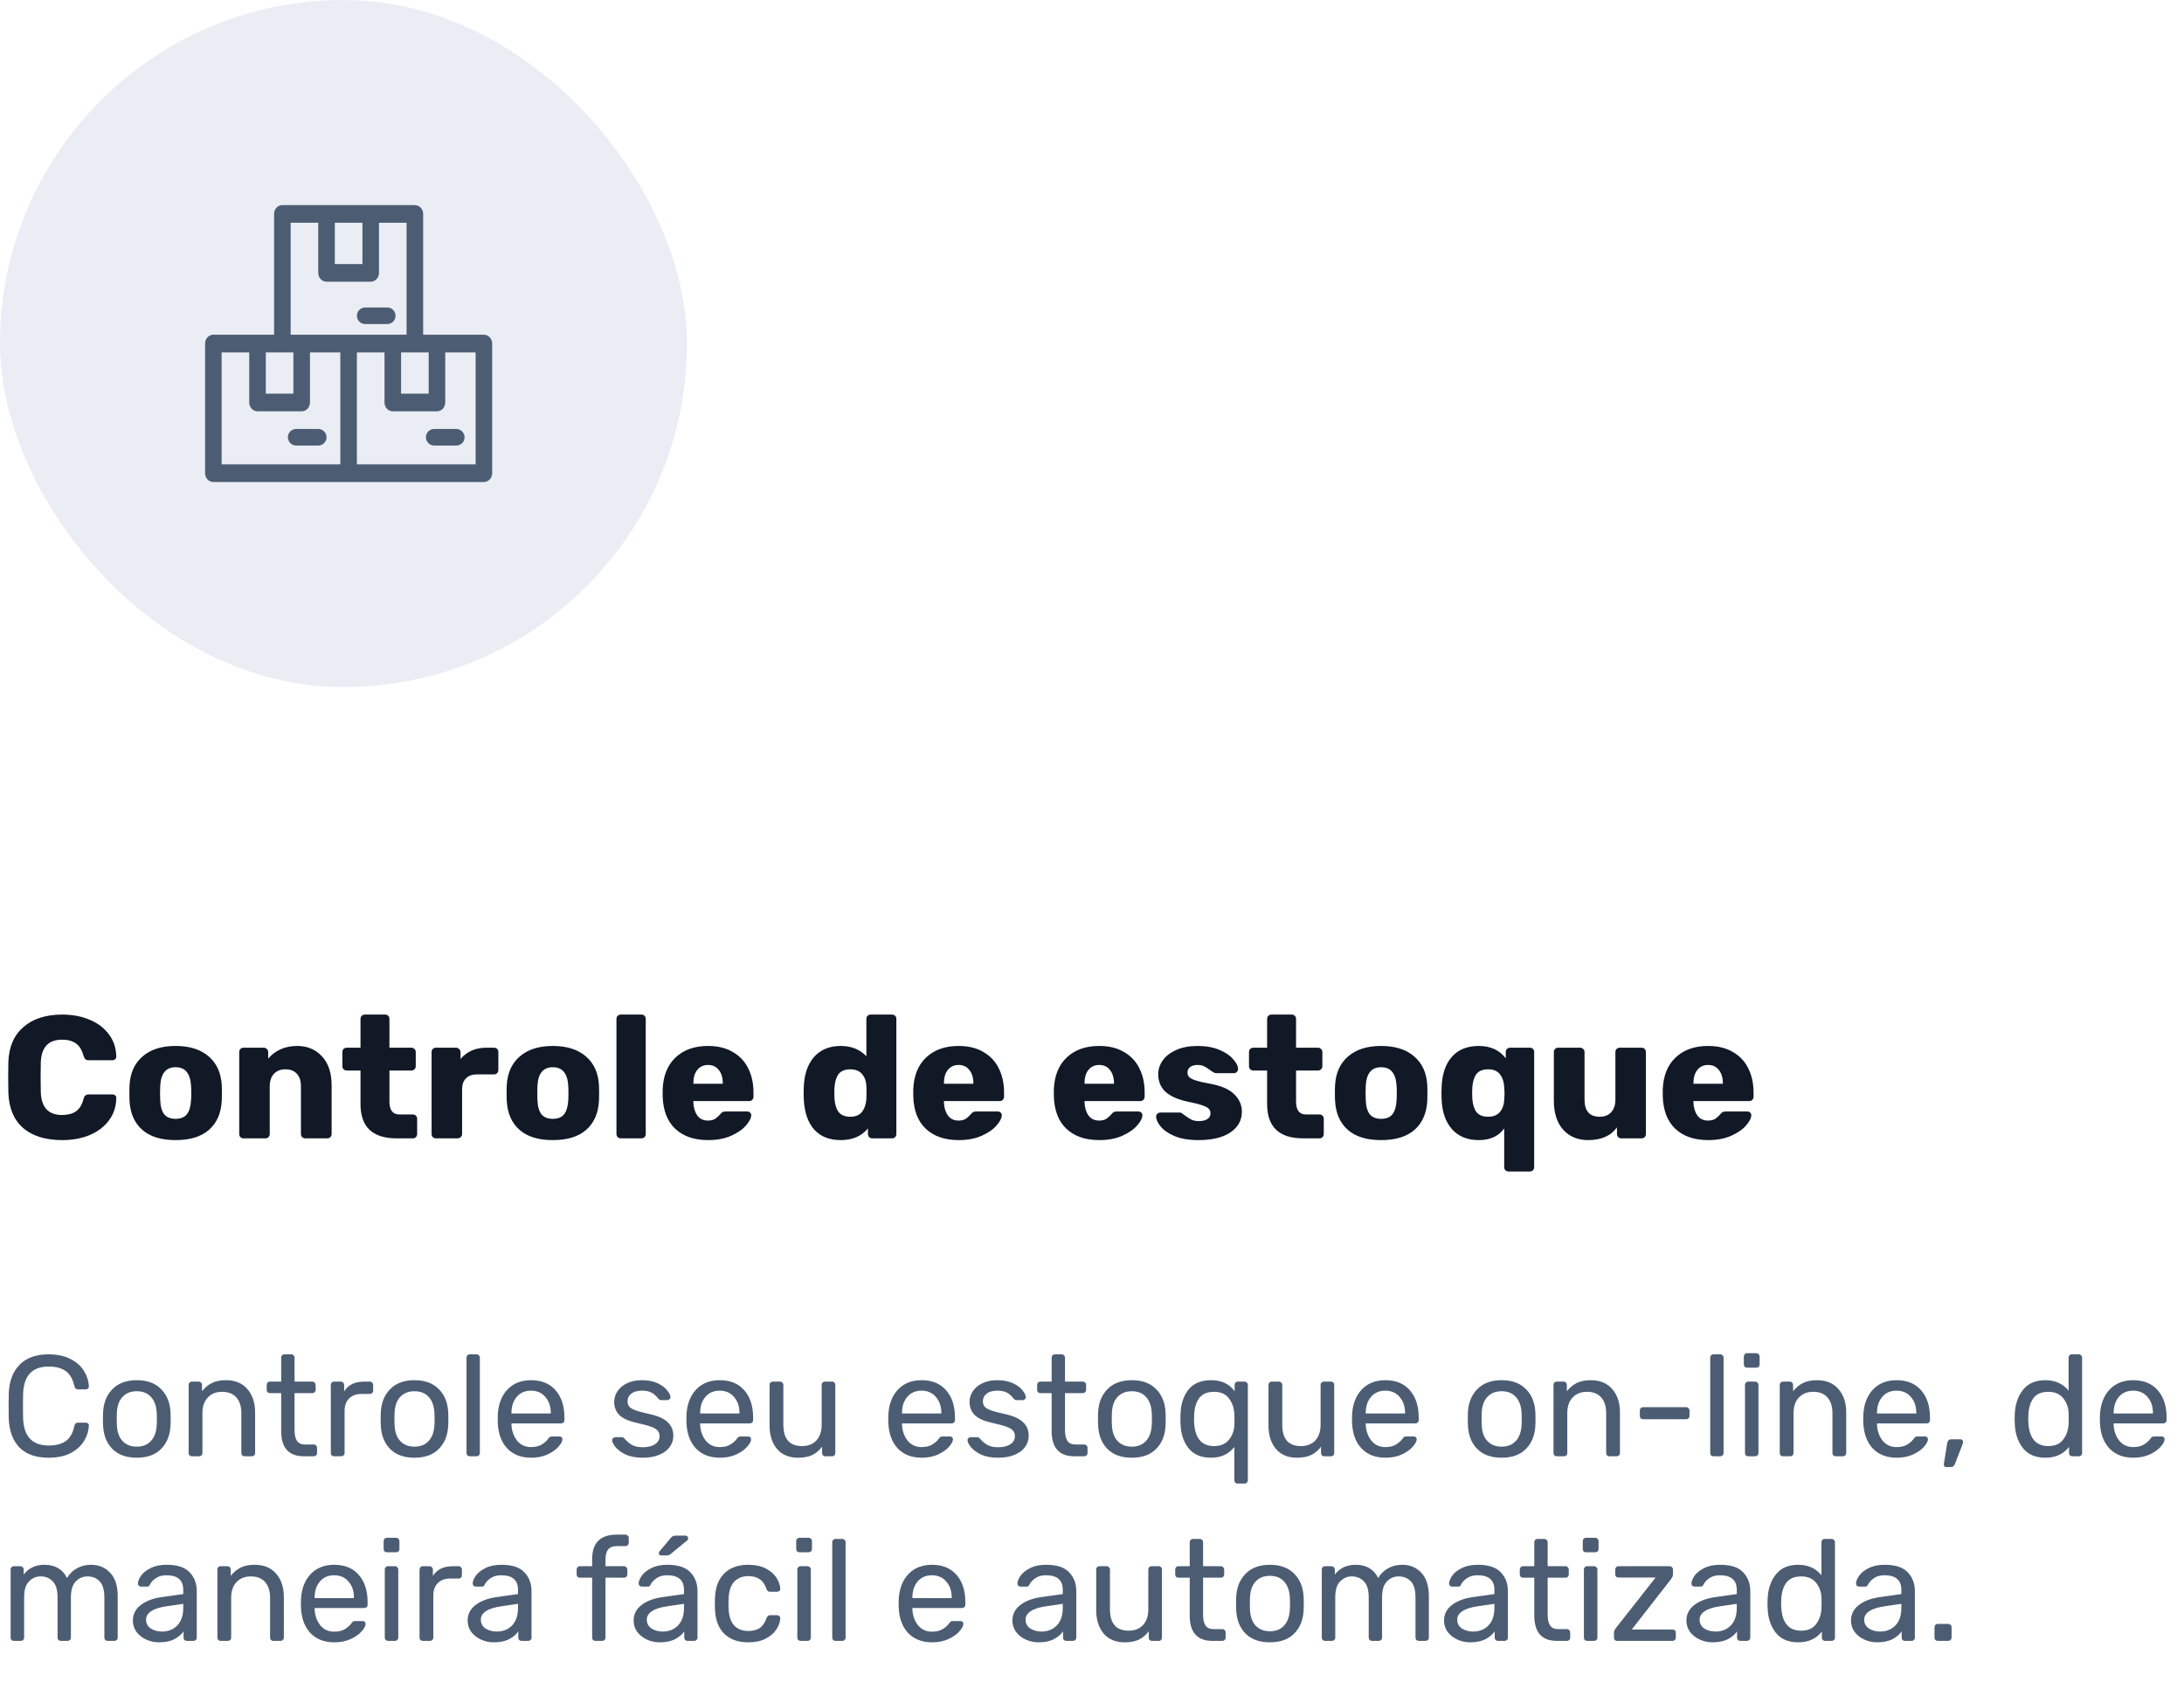 <svg width="213" height="164" viewBox="0 0 213 164" fill="none" xmlns="http://www.w3.org/2000/svg">
<path d="M4.746 142.14C3.495 142.14 2.543 141.804 1.89 141.132C1.246 140.46 0.901 139.531 0.854 138.346C0.845 138.094 0.84 137.683 0.84 137.114C0.84 136.535 0.845 136.115 0.854 135.854C0.901 134.678 1.251 133.754 1.904 133.082C2.557 132.401 3.505 132.06 4.746 132.06C5.577 132.06 6.281 132.209 6.86 132.508C7.439 132.797 7.877 133.18 8.176 133.656C8.475 134.132 8.638 134.641 8.666 135.182V135.21C8.666 135.285 8.633 135.35 8.568 135.406C8.512 135.453 8.447 135.476 8.372 135.476H7.602C7.415 135.476 7.299 135.369 7.252 135.154C7.093 134.454 6.809 133.964 6.398 133.684C5.987 133.395 5.437 133.25 4.746 133.25C3.141 133.25 2.31 134.141 2.254 135.924C2.245 136.176 2.24 136.563 2.24 137.086C2.24 137.609 2.245 138.005 2.254 138.276C2.31 140.059 3.141 140.95 4.746 140.95C5.437 140.95 5.987 140.81 6.398 140.53C6.818 140.241 7.103 139.746 7.252 139.046C7.28 138.925 7.322 138.841 7.378 138.794C7.434 138.747 7.509 138.724 7.602 138.724H8.372C8.456 138.724 8.526 138.752 8.582 138.808C8.647 138.855 8.675 138.92 8.666 139.004C8.638 139.555 8.475 140.068 8.176 140.544C7.877 141.02 7.439 141.407 6.86 141.706C6.281 141.995 5.577 142.14 4.746 142.14ZM13.342 142.14C12.316 142.14 11.518 141.851 10.948 141.272C10.388 140.693 10.09 139.923 10.052 138.962L10.038 138.36L10.052 137.758C10.09 136.806 10.393 136.041 10.962 135.462C11.532 134.874 12.325 134.58 13.342 134.58C14.36 134.58 15.153 134.874 15.722 135.462C16.292 136.041 16.595 136.806 16.632 137.758C16.642 137.861 16.646 138.061 16.646 138.36C16.646 138.659 16.642 138.859 16.632 138.962C16.595 139.923 16.292 140.693 15.722 141.272C15.162 141.851 14.369 142.14 13.342 142.14ZM13.342 141.062C13.93 141.062 14.392 140.875 14.728 140.502C15.074 140.129 15.26 139.592 15.288 138.892C15.298 138.799 15.302 138.621 15.302 138.36C15.302 138.099 15.298 137.921 15.288 137.828C15.26 137.128 15.074 136.591 14.728 136.218C14.392 135.845 13.93 135.658 13.342 135.658C12.754 135.658 12.288 135.845 11.942 136.218C11.597 136.591 11.415 137.128 11.396 137.828L11.382 138.36L11.396 138.892C11.415 139.592 11.597 140.129 11.942 140.502C12.288 140.875 12.754 141.062 13.342 141.062ZM18.721 142C18.628 142 18.549 141.972 18.483 141.916C18.427 141.851 18.399 141.771 18.399 141.678V135.042C18.399 134.949 18.427 134.874 18.483 134.818C18.549 134.753 18.628 134.72 18.721 134.72H19.379C19.473 134.72 19.547 134.753 19.603 134.818C19.669 134.874 19.701 134.949 19.701 135.042V135.658C19.972 135.313 20.289 135.047 20.653 134.86C21.027 134.673 21.489 134.58 22.039 134.58C22.935 134.58 23.631 134.869 24.125 135.448C24.629 136.017 24.881 136.778 24.881 137.73V141.678C24.881 141.771 24.849 141.851 24.783 141.916C24.727 141.972 24.653 142 24.559 142H23.859C23.766 142 23.687 141.972 23.621 141.916C23.565 141.851 23.537 141.771 23.537 141.678V137.8C23.537 137.137 23.374 136.624 23.047 136.26C22.73 135.896 22.268 135.714 21.661 135.714C21.073 135.714 20.607 135.901 20.261 136.274C19.916 136.638 19.743 137.147 19.743 137.8V141.678C19.743 141.771 19.711 141.851 19.645 141.916C19.589 141.972 19.515 142 19.421 142H18.721ZM29.636 142C28.161 142 27.424 141.179 27.424 139.536V135.84H26.332C26.238 135.84 26.159 135.812 26.094 135.756C26.038 135.691 26.01 135.611 26.01 135.518V135.042C26.01 134.949 26.038 134.874 26.094 134.818C26.159 134.753 26.238 134.72 26.332 134.72H27.424V132.382C27.424 132.289 27.452 132.214 27.508 132.158C27.573 132.093 27.652 132.06 27.746 132.06H28.404C28.497 132.06 28.572 132.093 28.628 132.158C28.693 132.214 28.726 132.289 28.726 132.382V134.72H30.462C30.555 134.72 30.63 134.753 30.686 134.818C30.751 134.874 30.784 134.949 30.784 135.042V135.518C30.784 135.611 30.751 135.691 30.686 135.756C30.63 135.812 30.555 135.84 30.462 135.84H28.726V139.438C28.726 139.905 28.805 140.259 28.964 140.502C29.122 140.735 29.384 140.852 29.748 140.852H30.602C30.695 140.852 30.77 140.885 30.826 140.95C30.891 141.006 30.924 141.081 30.924 141.174V141.678C30.924 141.771 30.891 141.851 30.826 141.916C30.77 141.972 30.695 142 30.602 142H29.636ZM32.585 142C32.491 142 32.412 141.972 32.347 141.916C32.291 141.851 32.263 141.771 32.263 141.678V135.056C32.263 134.963 32.291 134.883 32.347 134.818C32.412 134.753 32.491 134.72 32.585 134.72H33.229C33.322 134.72 33.401 134.753 33.467 134.818C33.532 134.883 33.565 134.963 33.565 135.056V135.672C33.947 135.037 34.601 134.72 35.525 134.72H36.071C36.164 134.72 36.239 134.753 36.295 134.818C36.36 134.874 36.393 134.949 36.393 135.042V135.616C36.393 135.709 36.36 135.784 36.295 135.84C36.239 135.896 36.164 135.924 36.071 135.924H35.231C34.727 135.924 34.33 136.073 34.041 136.372C33.751 136.661 33.607 137.058 33.607 137.562V141.678C33.607 141.771 33.574 141.851 33.509 141.916C33.443 141.972 33.364 142 33.271 142H32.585ZM40.426 142.14C39.4 142.14 38.602 141.851 38.032 141.272C37.472 140.693 37.173 139.923 37.136 138.962L37.122 138.36L37.136 137.758C37.173 136.806 37.477 136.041 38.046 135.462C38.615 134.874 39.409 134.58 40.426 134.58C41.444 134.58 42.237 134.874 42.806 135.462C43.376 136.041 43.679 136.806 43.716 137.758C43.725 137.861 43.73 138.061 43.73 138.36C43.73 138.659 43.725 138.859 43.716 138.962C43.679 139.923 43.376 140.693 42.806 141.272C42.246 141.851 41.453 142.14 40.426 142.14ZM40.426 141.062C41.014 141.062 41.476 140.875 41.812 140.502C42.157 140.129 42.344 139.592 42.372 138.892C42.382 138.799 42.386 138.621 42.386 138.36C42.386 138.099 42.382 137.921 42.372 137.828C42.344 137.128 42.157 136.591 41.812 136.218C41.476 135.845 41.014 135.658 40.426 135.658C39.838 135.658 39.371 135.845 39.026 136.218C38.681 136.591 38.499 137.128 38.48 137.828L38.466 138.36L38.48 138.892C38.499 139.592 38.681 140.129 39.026 140.502C39.371 140.875 39.838 141.062 40.426 141.062ZM45.819 142C45.726 142 45.647 141.972 45.581 141.916C45.525 141.851 45.497 141.771 45.497 141.678V132.382C45.497 132.289 45.525 132.214 45.581 132.158C45.647 132.093 45.726 132.06 45.819 132.06H46.477C46.571 132.06 46.645 132.093 46.701 132.158C46.767 132.214 46.799 132.289 46.799 132.382V141.678C46.799 141.771 46.767 141.851 46.701 141.916C46.645 141.972 46.571 142 46.477 142H45.819ZM51.8 142.14C50.838 142.14 50.068 141.846 49.49 141.258C48.92 140.661 48.608 139.849 48.552 138.822L48.538 138.346L48.552 137.884C48.617 136.876 48.934 136.073 49.504 135.476C50.082 134.879 50.843 134.58 51.786 134.58C52.822 134.58 53.624 134.911 54.194 135.574C54.763 136.227 55.048 137.114 55.048 138.234V138.472C55.048 138.565 55.015 138.645 54.95 138.71C54.894 138.766 54.819 138.794 54.726 138.794H49.882V138.92C49.91 139.527 50.092 140.045 50.428 140.474C50.773 140.894 51.226 141.104 51.786 141.104C52.215 141.104 52.565 141.02 52.836 140.852C53.116 140.675 53.321 140.493 53.452 140.306C53.536 140.194 53.596 140.129 53.634 140.11C53.68 140.082 53.76 140.068 53.872 140.068H54.558C54.642 140.068 54.712 140.091 54.768 140.138C54.824 140.185 54.852 140.25 54.852 140.334C54.852 140.539 54.721 140.787 54.46 141.076C54.208 141.365 53.848 141.617 53.382 141.832C52.924 142.037 52.397 142.14 51.8 142.14ZM53.718 137.828V137.786C53.718 137.142 53.54 136.619 53.186 136.218C52.84 135.807 52.374 135.602 51.786 135.602C51.198 135.602 50.731 135.807 50.386 136.218C50.05 136.619 49.882 137.142 49.882 137.786V137.828H53.718ZM62.673 142.14C62.02 142.14 61.469 142.037 61.021 141.832C60.583 141.617 60.251 141.375 60.027 141.104C59.812 140.833 59.705 140.609 59.705 140.432C59.705 140.339 59.738 140.269 59.803 140.222C59.878 140.166 59.953 140.138 60.027 140.138H60.657C60.751 140.138 60.834 140.185 60.909 140.278C61.133 140.539 61.376 140.745 61.637 140.894C61.898 141.043 62.248 141.118 62.687 141.118C63.172 141.118 63.565 141.025 63.863 140.838C64.171 140.642 64.325 140.376 64.325 140.04C64.325 139.816 64.26 139.634 64.129 139.494C64.008 139.345 63.793 139.219 63.485 139.116C63.187 139.004 62.739 138.883 62.141 138.752C61.329 138.575 60.751 138.318 60.405 137.982C60.069 137.646 59.901 137.212 59.901 136.68C59.901 136.325 60.004 135.989 60.209 135.672C60.424 135.345 60.732 135.084 61.133 134.888C61.544 134.683 62.034 134.58 62.603 134.58C63.2 134.58 63.709 134.678 64.129 134.874C64.549 135.07 64.862 135.303 65.067 135.574C65.282 135.835 65.389 136.055 65.389 136.232C65.389 136.316 65.356 136.386 65.291 136.442C65.235 136.498 65.165 136.526 65.081 136.526H64.493C64.381 136.526 64.288 136.479 64.213 136.386C64.064 136.209 63.933 136.073 63.821 135.98C63.718 135.877 63.565 135.789 63.359 135.714C63.163 135.639 62.911 135.602 62.603 135.602C62.155 135.602 61.81 135.7 61.567 135.896C61.325 136.083 61.203 136.33 61.203 136.638C61.203 136.834 61.255 137.002 61.357 137.142C61.46 137.273 61.656 137.394 61.945 137.506C62.244 137.618 62.673 137.735 63.233 137.856C64.12 138.043 64.745 138.313 65.109 138.668C65.483 139.013 65.669 139.457 65.669 139.998C65.669 140.399 65.552 140.763 65.319 141.09C65.086 141.417 64.74 141.673 64.283 141.86C63.835 142.047 63.298 142.14 62.673 142.14ZM70.202 142.14C69.241 142.14 68.471 141.846 67.892 141.258C67.323 140.661 67.01 139.849 66.954 138.822L66.94 138.346L66.954 137.884C67.019 136.876 67.337 136.073 67.906 135.476C68.485 134.879 69.245 134.58 70.188 134.58C71.224 134.58 72.027 134.911 72.596 135.574C73.165 136.227 73.45 137.114 73.45 138.234V138.472C73.45 138.565 73.417 138.645 73.352 138.71C73.296 138.766 73.221 138.794 73.128 138.794H68.284V138.92C68.312 139.527 68.494 140.045 68.83 140.474C69.175 140.894 69.628 141.104 70.188 141.104C70.617 141.104 70.967 141.02 71.238 140.852C71.518 140.675 71.723 140.493 71.854 140.306C71.938 140.194 71.999 140.129 72.036 140.11C72.083 140.082 72.162 140.068 72.274 140.068H72.96C73.044 140.068 73.114 140.091 73.17 140.138C73.226 140.185 73.254 140.25 73.254 140.334C73.254 140.539 73.123 140.787 72.862 141.076C72.61 141.365 72.251 141.617 71.784 141.832C71.327 142.037 70.799 142.14 70.202 142.14ZM72.12 137.828V137.786C72.12 137.142 71.943 136.619 71.588 136.218C71.243 135.807 70.776 135.602 70.188 135.602C69.6 135.602 69.133 135.807 68.788 136.218C68.452 136.619 68.284 137.142 68.284 137.786V137.828H72.12ZM77.84 142.14C76.953 142.14 76.267 141.855 75.782 141.286C75.297 140.707 75.054 139.942 75.054 138.99V135.042C75.054 134.949 75.082 134.874 75.138 134.818C75.203 134.753 75.283 134.72 75.376 134.72H76.076C76.169 134.72 76.244 134.753 76.3 134.818C76.365 134.874 76.398 134.949 76.398 135.042V138.92C76.398 140.311 77.005 141.006 78.218 141.006C78.806 141.006 79.273 140.824 79.618 140.46C79.963 140.087 80.136 139.573 80.136 138.92V135.042C80.136 134.949 80.164 134.874 80.22 134.818C80.285 134.753 80.365 134.72 80.458 134.72H81.158C81.251 134.72 81.326 134.753 81.382 134.818C81.438 134.874 81.466 134.949 81.466 135.042V141.678C81.466 141.771 81.438 141.851 81.382 141.916C81.326 141.972 81.251 142 81.158 142H80.5C80.407 142 80.327 141.972 80.262 141.916C80.206 141.851 80.178 141.771 80.178 141.678V141.062C79.917 141.417 79.599 141.687 79.226 141.874C78.853 142.051 78.391 142.14 77.84 142.14ZM89.889 142.14C88.928 142.14 88.158 141.846 87.579 141.258C87.01 140.661 86.697 139.849 86.641 138.822L86.627 138.346L86.641 137.884C86.707 136.876 87.024 136.073 87.593 135.476C88.172 134.879 88.933 134.58 89.875 134.58C90.911 134.58 91.714 134.911 92.283 135.574C92.853 136.227 93.137 137.114 93.137 138.234V138.472C93.137 138.565 93.105 138.645 93.039 138.71C92.983 138.766 92.909 138.794 92.815 138.794H87.971V138.92C87.999 139.527 88.181 140.045 88.517 140.474C88.863 140.894 89.315 141.104 89.875 141.104C90.305 141.104 90.655 141.02 90.925 140.852C91.205 140.675 91.411 140.493 91.541 140.306C91.625 140.194 91.686 140.129 91.723 140.11C91.77 140.082 91.849 140.068 91.961 140.068H92.647C92.731 140.068 92.801 140.091 92.857 140.138C92.913 140.185 92.941 140.25 92.941 140.334C92.941 140.539 92.811 140.787 92.549 141.076C92.297 141.365 91.938 141.617 91.471 141.832C91.014 142.037 90.487 142.14 89.889 142.14ZM91.807 137.828V137.786C91.807 137.142 91.63 136.619 91.275 136.218C90.93 135.807 90.463 135.602 89.875 135.602C89.287 135.602 88.821 135.807 88.475 136.218C88.139 136.619 87.971 137.142 87.971 137.786V137.828H91.807ZM97.331 142.14C96.678 142.14 96.127 142.037 95.679 141.832C95.241 141.617 94.909 141.375 94.685 141.104C94.471 140.833 94.363 140.609 94.363 140.432C94.363 140.339 94.396 140.269 94.461 140.222C94.536 140.166 94.611 140.138 94.685 140.138H95.315C95.409 140.138 95.493 140.185 95.567 140.278C95.791 140.539 96.034 140.745 96.295 140.894C96.557 141.043 96.907 141.118 97.345 141.118C97.831 141.118 98.223 141.025 98.521 140.838C98.829 140.642 98.983 140.376 98.983 140.04C98.983 139.816 98.918 139.634 98.787 139.494C98.666 139.345 98.451 139.219 98.143 139.116C97.845 139.004 97.397 138.883 96.799 138.752C95.987 138.575 95.409 138.318 95.063 137.982C94.727 137.646 94.559 137.212 94.559 136.68C94.559 136.325 94.662 135.989 94.867 135.672C95.082 135.345 95.39 135.084 95.791 134.888C96.202 134.683 96.692 134.58 97.261 134.58C97.859 134.58 98.367 134.678 98.787 134.874C99.207 135.07 99.52 135.303 99.725 135.574C99.94 135.835 100.047 136.055 100.047 136.232C100.047 136.316 100.015 136.386 99.949 136.442C99.893 136.498 99.823 136.526 99.739 136.526H99.151C99.039 136.526 98.946 136.479 98.871 136.386C98.722 136.209 98.591 136.073 98.479 135.98C98.377 135.877 98.223 135.789 98.017 135.714C97.821 135.639 97.569 135.602 97.261 135.602C96.813 135.602 96.468 135.7 96.225 135.896C95.983 136.083 95.861 136.33 95.861 136.638C95.861 136.834 95.913 137.002 96.015 137.142C96.118 137.273 96.314 137.394 96.603 137.506C96.902 137.618 97.331 137.735 97.891 137.856C98.778 138.043 99.403 138.313 99.767 138.668C100.141 139.013 100.327 139.457 100.327 139.998C100.327 140.399 100.211 140.763 99.977 141.09C99.744 141.417 99.399 141.673 98.941 141.86C98.493 142.047 97.957 142.14 97.331 142.14ZM104.776 142C103.302 142 102.564 141.179 102.564 139.536V135.84H101.472C101.379 135.84 101.3 135.812 101.234 135.756C101.178 135.691 101.15 135.611 101.15 135.518V135.042C101.15 134.949 101.178 134.874 101.234 134.818C101.3 134.753 101.379 134.72 101.472 134.72H102.564V132.382C102.564 132.289 102.592 132.214 102.648 132.158C102.714 132.093 102.793 132.06 102.886 132.06H103.544C103.638 132.06 103.712 132.093 103.768 132.158C103.834 132.214 103.866 132.289 103.866 132.382V134.72H105.602C105.696 134.72 105.77 134.753 105.826 134.818C105.892 134.874 105.924 134.949 105.924 135.042V135.518C105.924 135.611 105.892 135.691 105.826 135.756C105.77 135.812 105.696 135.84 105.602 135.84H103.866V139.438C103.866 139.905 103.946 140.259 104.104 140.502C104.263 140.735 104.524 140.852 104.888 140.852H105.742C105.836 140.852 105.91 140.885 105.966 140.95C106.032 141.006 106.064 141.081 106.064 141.174V141.678C106.064 141.771 106.032 141.851 105.966 141.916C105.91 141.972 105.836 142 105.742 142H104.776ZM110.385 142.14C109.359 142.14 108.561 141.851 107.991 141.272C107.431 140.693 107.133 139.923 107.095 138.962L107.081 138.36L107.095 137.758C107.133 136.806 107.436 136.041 108.005 135.462C108.575 134.874 109.368 134.58 110.385 134.58C111.403 134.58 112.196 134.874 112.765 135.462C113.335 136.041 113.638 136.806 113.675 137.758C113.685 137.861 113.689 138.061 113.689 138.36C113.689 138.659 113.685 138.859 113.675 138.962C113.638 139.923 113.335 140.693 112.765 141.272C112.205 141.851 111.412 142.14 110.385 142.14ZM110.385 141.062C110.973 141.062 111.435 140.875 111.771 140.502C112.117 140.129 112.303 139.592 112.331 138.892C112.341 138.799 112.345 138.621 112.345 138.36C112.345 138.099 112.341 137.921 112.331 137.828C112.303 137.128 112.117 136.591 111.771 136.218C111.435 135.845 110.973 135.658 110.385 135.658C109.797 135.658 109.331 135.845 108.985 136.218C108.64 136.591 108.458 137.128 108.439 137.828L108.425 138.36L108.439 138.892C108.458 139.592 108.64 140.129 108.985 140.502C109.331 140.875 109.797 141.062 110.385 141.062ZM120.706 144.66C120.613 144.66 120.534 144.627 120.468 144.562C120.412 144.506 120.384 144.431 120.384 144.338V141.09C119.843 141.79 119.087 142.14 118.116 142.14C117.146 142.14 116.413 141.832 115.918 141.216C115.424 140.591 115.162 139.797 115.134 138.836L115.12 138.36L115.134 137.884C115.162 136.913 115.419 136.12 115.904 135.504C116.399 134.888 117.136 134.58 118.116 134.58C119.124 134.58 119.89 134.939 120.412 135.658V135.042C120.412 134.949 120.44 134.874 120.496 134.818C120.562 134.753 120.641 134.72 120.734 134.72H121.378C121.472 134.72 121.546 134.753 121.602 134.818C121.668 134.874 121.7 134.949 121.7 135.042V144.338C121.7 144.431 121.668 144.506 121.602 144.562C121.546 144.627 121.472 144.66 121.378 144.66H120.706ZM118.41 141.006C119.036 141.006 119.516 140.801 119.852 140.39C120.188 139.979 120.366 139.499 120.384 138.948C120.394 138.845 120.398 138.663 120.398 138.402C120.398 138.141 120.394 137.963 120.384 137.87C120.356 137.282 120.179 136.778 119.852 136.358C119.535 135.929 119.054 135.714 118.41 135.714C117.748 135.714 117.262 135.919 116.954 136.33C116.656 136.741 116.492 137.282 116.464 137.954L116.45 138.36C116.45 140.124 117.104 141.006 118.41 141.006ZM126.498 142.14C125.611 142.14 124.925 141.855 124.44 141.286C123.955 140.707 123.712 139.942 123.712 138.99V135.042C123.712 134.949 123.74 134.874 123.796 134.818C123.861 134.753 123.941 134.72 124.034 134.72H124.734C124.827 134.72 124.902 134.753 124.958 134.818C125.023 134.874 125.056 134.949 125.056 135.042V138.92C125.056 140.311 125.663 141.006 126.876 141.006C127.464 141.006 127.931 140.824 128.276 140.46C128.621 140.087 128.794 139.573 128.794 138.92V135.042C128.794 134.949 128.822 134.874 128.878 134.818C128.943 134.753 129.023 134.72 129.116 134.72H129.816C129.909 134.72 129.984 134.753 130.04 134.818C130.096 134.874 130.124 134.949 130.124 135.042V141.678C130.124 141.771 130.096 141.851 130.04 141.916C129.984 141.972 129.909 142 129.816 142H129.158C129.065 142 128.985 141.972 128.92 141.916C128.864 141.851 128.836 141.771 128.836 141.678V141.062C128.575 141.417 128.257 141.687 127.884 141.874C127.511 142.051 127.049 142.14 126.498 142.14ZM135.116 142.14C134.155 142.14 133.385 141.846 132.806 141.258C132.237 140.661 131.924 139.849 131.868 138.822L131.854 138.346L131.868 137.884C131.933 136.876 132.251 136.073 132.82 135.476C133.399 134.879 134.159 134.58 135.102 134.58C136.138 134.58 136.941 134.911 137.51 135.574C138.079 136.227 138.364 137.114 138.364 138.234V138.472C138.364 138.565 138.331 138.645 138.266 138.71C138.21 138.766 138.135 138.794 138.042 138.794H133.198V138.92C133.226 139.527 133.408 140.045 133.744 140.474C134.089 140.894 134.542 141.104 135.102 141.104C135.531 141.104 135.881 141.02 136.152 140.852C136.432 140.675 136.637 140.493 136.768 140.306C136.852 140.194 136.913 140.129 136.95 140.11C136.997 140.082 137.076 140.068 137.188 140.068H137.874C137.958 140.068 138.028 140.091 138.084 140.138C138.14 140.185 138.168 140.25 138.168 140.334C138.168 140.539 138.037 140.787 137.776 141.076C137.524 141.365 137.165 141.617 136.698 141.832C136.241 142.037 135.713 142.14 135.116 142.14ZM137.034 137.828V137.786C137.034 137.142 136.857 136.619 136.502 136.218C136.157 135.807 135.69 135.602 135.102 135.602C134.514 135.602 134.047 135.807 133.702 136.218C133.366 136.619 133.198 137.142 133.198 137.786V137.828H137.034ZM146.452 142.14C145.425 142.14 144.627 141.851 144.058 141.272C143.498 140.693 143.199 139.923 143.162 138.962L143.148 138.36L143.162 137.758C143.199 136.806 143.502 136.041 144.072 135.462C144.641 134.874 145.434 134.58 146.452 134.58C147.469 134.58 148.262 134.874 148.832 135.462C149.401 136.041 149.704 136.806 149.742 137.758C149.751 137.861 149.756 138.061 149.756 138.36C149.756 138.659 149.751 138.859 149.742 138.962C149.704 139.923 149.401 140.693 148.832 141.272C148.272 141.851 147.478 142.14 146.452 142.14ZM146.452 141.062C147.04 141.062 147.502 140.875 147.838 140.502C148.183 140.129 148.37 139.592 148.398 138.892C148.407 138.799 148.412 138.621 148.412 138.36C148.412 138.099 148.407 137.921 148.398 137.828C148.37 137.128 148.183 136.591 147.838 136.218C147.502 135.845 147.04 135.658 146.452 135.658C145.864 135.658 145.397 135.845 145.052 136.218C144.706 136.591 144.524 137.128 144.506 137.828L144.492 138.36L144.506 138.892C144.524 139.592 144.706 140.129 145.052 140.502C145.397 140.875 145.864 141.062 146.452 141.062ZM151.831 142C151.737 142 151.658 141.972 151.593 141.916C151.537 141.851 151.509 141.771 151.509 141.678V135.042C151.509 134.949 151.537 134.874 151.593 134.818C151.658 134.753 151.737 134.72 151.831 134.72H152.489C152.582 134.72 152.657 134.753 152.713 134.818C152.778 134.874 152.811 134.949 152.811 135.042V135.658C153.081 135.313 153.399 135.047 153.763 134.86C154.136 134.673 154.598 134.58 155.149 134.58C156.045 134.58 156.74 134.869 157.235 135.448C157.739 136.017 157.991 136.778 157.991 137.73V141.678C157.991 141.771 157.958 141.851 157.893 141.916C157.837 141.972 157.762 142 157.669 142H156.969C156.875 142 156.796 141.972 156.731 141.916C156.675 141.851 156.647 141.771 156.647 141.678V137.8C156.647 137.137 156.483 136.624 156.157 136.26C155.839 135.896 155.377 135.714 154.771 135.714C154.183 135.714 153.716 135.901 153.371 136.274C153.025 136.638 152.853 137.147 152.853 137.8V141.678C152.853 141.771 152.82 141.851 152.755 141.916C152.699 141.972 152.624 142 152.531 142H151.831ZM160.251 138.388C160.158 138.388 160.078 138.36 160.013 138.304C159.957 138.239 159.929 138.159 159.929 138.066V137.534C159.929 137.441 159.957 137.366 160.013 137.31C160.078 137.245 160.158 137.212 160.251 137.212H164.451C164.544 137.212 164.619 137.245 164.675 137.31C164.74 137.366 164.773 137.441 164.773 137.534V138.066C164.773 138.159 164.74 138.239 164.675 138.304C164.619 138.36 164.544 138.388 164.451 138.388H160.251ZM167.116 142C167.023 142 166.943 141.972 166.878 141.916C166.822 141.851 166.794 141.771 166.794 141.678V132.382C166.794 132.289 166.822 132.214 166.878 132.158C166.943 132.093 167.023 132.06 167.116 132.06H167.774C167.867 132.06 167.942 132.093 167.998 132.158C168.063 132.214 168.096 132.289 168.096 132.382V141.678C168.096 141.771 168.063 141.851 167.998 141.916C167.942 141.972 167.867 142 167.774 142H167.116ZM170.394 133.362C170.301 133.362 170.222 133.334 170.156 133.278C170.1 133.213 170.072 133.133 170.072 133.04V132.284C170.072 132.191 170.1 132.111 170.156 132.046C170.222 131.981 170.301 131.948 170.394 131.948H171.276C171.37 131.948 171.449 131.981 171.514 132.046C171.58 132.111 171.612 132.191 171.612 132.284V133.04C171.612 133.133 171.58 133.213 171.514 133.278C171.449 133.334 171.37 133.362 171.276 133.362H170.394ZM170.506 142C170.413 142 170.334 141.972 170.268 141.916C170.212 141.851 170.184 141.771 170.184 141.678V135.042C170.184 134.949 170.212 134.874 170.268 134.818C170.334 134.753 170.413 134.72 170.506 134.72H171.178C171.272 134.72 171.346 134.753 171.402 134.818C171.468 134.874 171.5 134.949 171.5 135.042V141.678C171.5 141.771 171.468 141.851 171.402 141.916C171.346 141.972 171.272 142 171.178 142H170.506ZM173.897 142C173.804 142 173.724 141.972 173.659 141.916C173.603 141.851 173.575 141.771 173.575 141.678V135.042C173.575 134.949 173.603 134.874 173.659 134.818C173.724 134.753 173.804 134.72 173.897 134.72H174.555C174.648 134.72 174.723 134.753 174.779 134.818C174.844 134.874 174.877 134.949 174.877 135.042V135.658C175.148 135.313 175.465 135.047 175.829 134.86C176.202 134.673 176.664 134.58 177.215 134.58C178.111 134.58 178.806 134.869 179.301 135.448C179.805 136.017 180.057 136.778 180.057 137.73V141.678C180.057 141.771 180.024 141.851 179.959 141.916C179.903 141.972 179.828 142 179.735 142H179.035C178.942 142 178.862 141.972 178.797 141.916C178.741 141.851 178.713 141.771 178.713 141.678V137.8C178.713 137.137 178.55 136.624 178.223 136.26C177.906 135.896 177.444 135.714 176.837 135.714C176.249 135.714 175.782 135.901 175.437 136.274C175.092 136.638 174.919 137.147 174.919 137.8V141.678C174.919 141.771 174.886 141.851 174.821 141.916C174.765 141.972 174.69 142 174.597 142H173.897ZM184.977 142.14C184.016 142.14 183.246 141.846 182.667 141.258C182.098 140.661 181.785 139.849 181.729 138.822L181.715 138.346L181.729 137.884C181.795 136.876 182.112 136.073 182.681 135.476C183.26 134.879 184.021 134.58 184.963 134.58C185.999 134.58 186.802 134.911 187.371 135.574C187.941 136.227 188.225 137.114 188.225 138.234V138.472C188.225 138.565 188.193 138.645 188.127 138.71C188.071 138.766 187.997 138.794 187.903 138.794H183.059V138.92C183.087 139.527 183.269 140.045 183.605 140.474C183.951 140.894 184.403 141.104 184.963 141.104C185.393 141.104 185.743 141.02 186.013 140.852C186.293 140.675 186.499 140.493 186.629 140.306C186.713 140.194 186.774 140.129 186.811 140.11C186.858 140.082 186.937 140.068 187.049 140.068H187.735C187.819 140.068 187.889 140.091 187.945 140.138C188.001 140.185 188.029 140.25 188.029 140.334C188.029 140.539 187.899 140.787 187.637 141.076C187.385 141.365 187.026 141.617 186.559 141.832C186.102 142.037 185.575 142.14 184.977 142.14ZM186.895 137.828V137.786C186.895 137.142 186.718 136.619 186.363 136.218C186.018 135.807 185.551 135.602 184.963 135.602C184.375 135.602 183.909 135.807 183.563 136.218C183.227 136.619 183.059 137.142 183.059 137.786V137.828H186.895ZM189.801 143.05C189.727 143.05 189.666 143.022 189.619 142.966C189.582 142.91 189.568 142.84 189.577 142.756L189.899 140.754C189.937 140.483 190.067 140.348 190.291 140.348H191.229C191.295 140.348 191.346 140.371 191.383 140.418C191.43 140.465 191.453 140.521 191.453 140.586C191.453 140.633 191.439 140.707 191.411 140.81L190.669 142.728C190.623 142.84 190.571 142.919 190.515 142.966C190.459 143.022 190.375 143.05 190.263 143.05H189.801ZM199.477 142.14C198.507 142.14 197.774 141.823 197.279 141.188C196.785 140.553 196.523 139.751 196.495 138.78L196.481 138.36L196.495 137.94C196.523 136.979 196.785 136.181 197.279 135.546C197.774 134.902 198.507 134.58 199.477 134.58C200.439 134.58 201.195 134.921 201.745 135.602V132.382C201.745 132.289 201.773 132.214 201.829 132.158C201.895 132.093 201.974 132.06 202.067 132.06H202.739C202.833 132.06 202.907 132.093 202.963 132.158C203.029 132.214 203.061 132.289 203.061 132.382V141.678C203.061 141.771 203.029 141.851 202.963 141.916C202.907 141.972 202.833 142 202.739 142H202.109C202.016 142 201.937 141.972 201.871 141.916C201.815 141.851 201.787 141.771 201.787 141.678V141.09C201.246 141.79 200.476 142.14 199.477 142.14ZM199.771 141.006C200.415 141.006 200.896 140.796 201.213 140.376C201.54 139.947 201.717 139.438 201.745 138.85C201.755 138.747 201.759 138.57 201.759 138.318C201.759 138.057 201.755 137.875 201.745 137.772C201.727 137.221 201.549 136.741 201.213 136.33C200.877 135.919 200.397 135.714 199.771 135.714C199.109 135.714 198.623 135.919 198.315 136.33C198.017 136.741 197.853 137.282 197.825 137.954L197.811 138.36C197.811 140.124 198.465 141.006 199.771 141.006ZM208.055 142.14C207.094 142.14 206.324 141.846 205.745 141.258C205.176 140.661 204.863 139.849 204.807 138.822L204.793 138.346L204.807 137.884C204.873 136.876 205.19 136.073 205.759 135.476C206.338 134.879 207.099 134.58 208.041 134.58C209.077 134.58 209.88 134.911 210.449 135.574C211.019 136.227 211.303 137.114 211.303 138.234V138.472C211.303 138.565 211.271 138.645 211.205 138.71C211.149 138.766 211.075 138.794 210.981 138.794H206.137V138.92C206.165 139.527 206.347 140.045 206.683 140.474C207.029 140.894 207.481 141.104 208.041 141.104C208.471 141.104 208.821 141.02 209.091 140.852C209.371 140.675 209.577 140.493 209.707 140.306C209.791 140.194 209.852 140.129 209.889 140.11C209.936 140.082 210.015 140.068 210.127 140.068H210.813C210.897 140.068 210.967 140.091 211.023 140.138C211.079 140.185 211.107 140.25 211.107 140.334C211.107 140.539 210.977 140.787 210.715 141.076C210.463 141.365 210.104 141.617 209.637 141.832C209.18 142.037 208.653 142.14 208.055 142.14ZM209.973 137.828V137.786C209.973 137.142 209.796 136.619 209.441 136.218C209.096 135.807 208.629 135.602 208.041 135.602C207.453 135.602 206.987 135.807 206.641 136.218C206.305 136.619 206.137 137.142 206.137 137.786V137.828H209.973ZM1.358 160C1.265 160 1.185 159.972 1.12 159.916C1.064 159.851 1.036 159.771 1.036 159.678V153.042C1.036 152.949 1.064 152.874 1.12 152.818C1.185 152.753 1.265 152.72 1.358 152.72H1.988C2.081 152.72 2.156 152.753 2.212 152.818C2.277 152.874 2.31 152.949 2.31 153.042V153.532C2.795 152.897 3.472 152.58 4.34 152.58C5.376 152.58 6.109 153.009 6.538 153.868C6.762 153.476 7.079 153.163 7.49 152.93C7.901 152.697 8.363 152.58 8.876 152.58C9.641 152.58 10.267 152.841 10.752 153.364C11.237 153.887 11.48 154.643 11.48 155.632V159.678C11.48 159.771 11.447 159.851 11.382 159.916C11.326 159.972 11.251 160 11.158 160H10.5C10.407 160 10.327 159.972 10.262 159.916C10.206 159.851 10.178 159.771 10.178 159.678V155.758C10.178 155.03 10.024 154.507 9.716 154.19C9.417 153.873 9.021 153.714 8.526 153.714C8.087 153.714 7.709 153.877 7.392 154.204C7.075 154.521 6.916 155.039 6.916 155.758V159.678C6.916 159.771 6.883 159.851 6.818 159.916C6.762 159.972 6.687 160 6.594 160H5.936C5.843 160 5.763 159.972 5.698 159.916C5.642 159.851 5.614 159.771 5.614 159.678V155.758C5.614 155.03 5.455 154.507 5.138 154.19C4.83 153.873 4.438 153.714 3.962 153.714C3.523 153.714 3.145 153.877 2.828 154.204C2.511 154.521 2.352 155.035 2.352 155.744V159.678C2.352 159.771 2.319 159.851 2.254 159.916C2.198 159.972 2.123 160 2.03 160H1.358ZM15.507 160.14C15.05 160.14 14.625 160.047 14.233 159.86C13.841 159.673 13.529 159.421 13.295 159.104C13.071 158.777 12.959 158.418 12.959 158.026C12.959 157.41 13.211 156.906 13.715 156.514C14.229 156.113 14.919 155.851 15.787 155.73L17.873 155.436V155.03C17.873 154.078 17.327 153.602 16.235 153.602C15.825 153.602 15.489 153.691 15.227 153.868C14.966 154.036 14.77 154.237 14.639 154.47C14.611 154.554 14.574 154.615 14.527 154.652C14.49 154.689 14.434 154.708 14.359 154.708H13.757C13.673 154.708 13.599 154.68 13.533 154.624C13.477 154.559 13.449 154.484 13.449 154.4C13.459 154.176 13.561 153.924 13.757 153.644C13.963 153.355 14.275 153.107 14.695 152.902C15.115 152.687 15.633 152.58 16.249 152.58C17.295 152.58 18.046 152.827 18.503 153.322C18.961 153.807 19.189 154.414 19.189 155.142V159.678C19.189 159.771 19.157 159.851 19.091 159.916C19.035 159.972 18.961 160 18.867 160H18.223C18.13 160 18.051 159.972 17.985 159.916C17.929 159.851 17.901 159.771 17.901 159.678V159.076C17.696 159.375 17.397 159.627 17.005 159.832C16.613 160.037 16.114 160.14 15.507 160.14ZM15.801 159.09C16.408 159.09 16.903 158.894 17.285 158.502C17.677 158.101 17.873 157.527 17.873 156.78V156.388L16.249 156.626C15.587 156.719 15.087 156.878 14.751 157.102C14.415 157.317 14.247 157.592 14.247 157.928C14.247 158.301 14.401 158.591 14.709 158.796C15.017 158.992 15.381 159.09 15.801 159.09ZM21.524 160C21.431 160 21.351 159.972 21.286 159.916C21.23 159.851 21.202 159.771 21.202 159.678V153.042C21.202 152.949 21.23 152.874 21.286 152.818C21.351 152.753 21.431 152.72 21.524 152.72H22.182C22.275 152.72 22.35 152.753 22.406 152.818C22.471 152.874 22.504 152.949 22.504 153.042V153.658C22.775 153.313 23.092 153.047 23.456 152.86C23.829 152.673 24.291 152.58 24.842 152.58C25.738 152.58 26.433 152.869 26.928 153.448C27.432 154.017 27.684 154.778 27.684 155.73V159.678C27.684 159.771 27.651 159.851 27.586 159.916C27.53 159.972 27.455 160 27.362 160H26.662C26.569 160 26.489 159.972 26.424 159.916C26.368 159.851 26.34 159.771 26.34 159.678V155.8C26.34 155.137 26.177 154.624 25.85 154.26C25.533 153.896 25.071 153.714 24.464 153.714C23.876 153.714 23.409 153.901 23.064 154.274C22.719 154.638 22.546 155.147 22.546 155.8V159.678C22.546 159.771 22.513 159.851 22.448 159.916C22.392 159.972 22.317 160 22.224 160H21.524ZM32.604 160.14C31.643 160.14 30.873 159.846 30.294 159.258C29.725 158.661 29.412 157.849 29.356 156.822L29.342 156.346L29.356 155.884C29.422 154.876 29.739 154.073 30.308 153.476C30.887 152.879 31.648 152.58 32.59 152.58C33.626 152.58 34.429 152.911 34.998 153.574C35.568 154.227 35.852 155.114 35.852 156.234V156.472C35.852 156.565 35.82 156.645 35.754 156.71C35.698 156.766 35.624 156.794 35.53 156.794H30.686V156.92C30.714 157.527 30.896 158.045 31.232 158.474C31.578 158.894 32.03 159.104 32.59 159.104C33.02 159.104 33.37 159.02 33.64 158.852C33.92 158.675 34.126 158.493 34.256 158.306C34.34 158.194 34.401 158.129 34.438 158.11C34.485 158.082 34.564 158.068 34.676 158.068H35.362C35.446 158.068 35.516 158.091 35.572 158.138C35.628 158.185 35.656 158.25 35.656 158.334C35.656 158.539 35.526 158.787 35.264 159.076C35.012 159.365 34.653 159.617 34.186 159.832C33.729 160.037 33.202 160.14 32.604 160.14ZM34.522 155.828V155.786C34.522 155.142 34.345 154.619 33.99 154.218C33.645 153.807 33.178 153.602 32.59 153.602C32.002 153.602 31.536 153.807 31.19 154.218C30.854 154.619 30.686 155.142 30.686 155.786V155.828H34.522ZM37.736 151.362C37.643 151.362 37.564 151.334 37.498 151.278C37.442 151.213 37.414 151.133 37.414 151.04V150.284C37.414 150.191 37.442 150.111 37.498 150.046C37.564 149.981 37.643 149.948 37.736 149.948H38.618C38.712 149.948 38.791 149.981 38.856 150.046C38.922 150.111 38.954 150.191 38.954 150.284V151.04C38.954 151.133 38.922 151.213 38.856 151.278C38.791 151.334 38.712 151.362 38.618 151.362H37.736ZM37.848 160C37.755 160 37.676 159.972 37.61 159.916C37.554 159.851 37.526 159.771 37.526 159.678V153.042C37.526 152.949 37.554 152.874 37.61 152.818C37.676 152.753 37.755 152.72 37.848 152.72H38.52C38.614 152.72 38.688 152.753 38.744 152.818C38.81 152.874 38.842 152.949 38.842 153.042V159.678C38.842 159.771 38.81 159.851 38.744 159.916C38.688 159.972 38.614 160 38.52 160H37.848ZM41.239 160C41.145 160 41.066 159.972 41.001 159.916C40.945 159.851 40.917 159.771 40.917 159.678V153.056C40.917 152.963 40.945 152.883 41.001 152.818C41.066 152.753 41.145 152.72 41.239 152.72H41.883C41.976 152.72 42.056 152.753 42.121 152.818C42.186 152.883 42.219 152.963 42.219 153.056V153.672C42.602 153.037 43.255 152.72 44.179 152.72H44.725C44.818 152.72 44.893 152.753 44.949 152.818C45.014 152.874 45.047 152.949 45.047 153.042V153.616C45.047 153.709 45.014 153.784 44.949 153.84C44.893 153.896 44.818 153.924 44.725 153.924H43.885C43.381 153.924 42.984 154.073 42.695 154.372C42.406 154.661 42.261 155.058 42.261 155.562V159.678C42.261 159.771 42.228 159.851 42.163 159.916C42.097 159.972 42.018 160 41.925 160H41.239ZM48.156 160.14C47.699 160.14 47.274 160.047 46.882 159.86C46.49 159.673 46.177 159.421 45.944 159.104C45.72 158.777 45.608 158.418 45.608 158.026C45.608 157.41 45.86 156.906 46.364 156.514C46.877 156.113 47.568 155.851 48.436 155.73L50.522 155.436V155.03C50.522 154.078 49.976 153.602 48.884 153.602C48.473 153.602 48.137 153.691 47.876 153.868C47.614 154.036 47.419 154.237 47.288 154.47C47.26 154.554 47.222 154.615 47.176 154.652C47.139 154.689 47.083 154.708 47.008 154.708H46.406C46.322 154.708 46.247 154.68 46.182 154.624C46.126 154.559 46.098 154.484 46.098 154.4C46.107 154.176 46.21 153.924 46.406 153.644C46.611 153.355 46.924 153.107 47.344 152.902C47.764 152.687 48.282 152.58 48.898 152.58C49.943 152.58 50.694 152.827 51.152 153.322C51.609 153.807 51.838 154.414 51.838 155.142V159.678C51.838 159.771 51.805 159.851 51.74 159.916C51.684 159.972 51.609 160 51.516 160H50.872C50.779 160 50.699 159.972 50.634 159.916C50.578 159.851 50.55 159.771 50.55 159.678V159.076C50.344 159.375 50.046 159.627 49.654 159.832C49.262 160.037 48.763 160.14 48.156 160.14ZM48.45 159.09C49.056 159.09 49.551 158.894 49.934 158.502C50.326 158.101 50.522 157.527 50.522 156.78V156.388L48.898 156.626C48.235 156.719 47.736 156.878 47.4 157.102C47.064 157.317 46.896 157.592 46.896 157.928C46.896 158.301 47.05 158.591 47.358 158.796C47.666 158.992 48.03 159.09 48.45 159.09ZM58.072 160C57.979 160 57.9 159.972 57.834 159.916C57.778 159.851 57.75 159.771 57.75 159.678V153.84H56.56C56.467 153.84 56.388 153.812 56.322 153.756C56.266 153.691 56.238 153.611 56.238 153.518V153.042C56.238 152.949 56.266 152.874 56.322 152.818C56.388 152.753 56.467 152.72 56.56 152.72H57.75V152.02C57.75 150.433 58.553 149.64 60.158 149.64H60.998C61.092 149.64 61.166 149.673 61.222 149.738C61.288 149.794 61.32 149.869 61.32 149.962V150.438C61.32 150.531 61.288 150.611 61.222 150.676C61.166 150.732 61.092 150.76 60.998 150.76H60.186C59.766 150.76 59.472 150.872 59.304 151.096C59.136 151.311 59.052 151.642 59.052 152.09V152.72H60.858C60.952 152.72 61.026 152.753 61.082 152.818C61.148 152.874 61.18 152.949 61.18 153.042V153.518C61.18 153.611 61.148 153.691 61.082 153.756C61.026 153.812 60.952 153.84 60.858 153.84H59.052V159.678C59.052 159.771 59.02 159.851 58.954 159.916C58.898 159.972 58.824 160 58.73 160H58.072ZM64.343 160.14C63.886 160.14 63.461 160.047 63.069 159.86C62.677 159.673 62.365 159.421 62.131 159.104C61.907 158.777 61.795 158.418 61.795 158.026C61.795 157.41 62.047 156.906 62.551 156.514C63.065 156.113 63.755 155.851 64.623 155.73L66.709 155.436V155.03C66.709 154.078 66.163 153.602 65.071 153.602C64.661 153.602 64.325 153.691 64.063 153.868C63.802 154.036 63.606 154.237 63.475 154.47C63.447 154.554 63.41 154.615 63.363 154.652C63.326 154.689 63.27 154.708 63.195 154.708H62.593C62.509 154.708 62.435 154.68 62.369 154.624C62.313 154.559 62.285 154.484 62.285 154.4C62.295 154.176 62.397 153.924 62.593 153.644C62.799 153.355 63.111 153.107 63.531 152.902C63.951 152.687 64.469 152.58 65.085 152.58C66.131 152.58 66.882 152.827 67.339 153.322C67.797 153.807 68.025 154.414 68.025 155.142V159.678C68.025 159.771 67.993 159.851 67.927 159.916C67.871 159.972 67.797 160 67.703 160H67.059C66.966 160 66.887 159.972 66.821 159.916C66.765 159.851 66.737 159.771 66.737 159.678V159.076C66.532 159.375 66.233 159.627 65.841 159.832C65.449 160.037 64.95 160.14 64.343 160.14ZM64.637 159.09C65.244 159.09 65.739 158.894 66.121 158.502C66.513 158.101 66.709 157.527 66.709 156.78V156.388L65.085 156.626C64.423 156.719 63.923 156.878 63.587 157.102C63.251 157.317 63.083 157.592 63.083 157.928C63.083 158.301 63.237 158.591 63.545 158.796C63.853 158.992 64.217 159.09 64.637 159.09ZM64.483 151.67C64.334 151.67 64.259 151.595 64.259 151.446C64.259 151.371 64.283 151.311 64.329 151.264L65.379 150.004C65.473 149.901 65.547 149.831 65.603 149.794C65.669 149.757 65.767 149.738 65.897 149.738H66.849C66.933 149.738 66.999 149.766 67.045 149.822C67.092 149.869 67.115 149.934 67.115 150.018C67.115 150.083 67.092 150.139 67.045 150.186L65.421 151.516C65.347 151.581 65.277 151.623 65.211 151.642C65.146 151.661 65.062 151.67 64.959 151.67H64.483ZM72.978 160.14C71.979 160.14 71.195 159.86 70.626 159.3C70.066 158.731 69.767 157.937 69.73 156.92L69.716 156.36L69.73 155.8C69.767 154.783 70.066 153.994 70.626 153.434C71.195 152.865 71.979 152.58 72.978 152.58C73.65 152.58 74.219 152.701 74.686 152.944C75.153 153.187 75.498 153.485 75.722 153.84C75.955 154.195 76.081 154.549 76.1 154.904C76.109 154.997 76.081 155.072 76.016 155.128C75.951 155.184 75.871 155.212 75.778 155.212H75.106C75.013 155.212 74.943 155.193 74.896 155.156C74.849 155.119 74.803 155.044 74.756 154.932C74.597 154.484 74.373 154.167 74.084 153.98C73.795 153.784 73.431 153.686 72.992 153.686C72.413 153.686 71.951 153.868 71.606 154.232C71.27 154.587 71.088 155.133 71.06 155.87L71.046 156.374L71.06 156.85C71.088 157.597 71.27 158.147 71.606 158.502C71.942 158.857 72.404 159.034 72.992 159.034C73.431 159.034 73.795 158.941 74.084 158.754C74.373 158.558 74.597 158.236 74.756 157.788C74.803 157.676 74.849 157.601 74.896 157.564C74.943 157.517 75.013 157.494 75.106 157.494H75.778C75.871 157.494 75.951 157.527 76.016 157.592C76.081 157.648 76.109 157.723 76.1 157.816C76.081 158.161 75.955 158.516 75.722 158.88C75.498 159.235 75.153 159.533 74.686 159.776C74.229 160.019 73.659 160.14 72.978 160.14ZM77.973 151.362C77.879 151.362 77.8 151.334 77.735 151.278C77.679 151.213 77.651 151.133 77.651 151.04V150.284C77.651 150.191 77.679 150.111 77.735 150.046C77.8 149.981 77.879 149.948 77.973 149.948H78.855C78.948 149.948 79.027 149.981 79.093 150.046C79.158 150.111 79.191 150.191 79.191 150.284V151.04C79.191 151.133 79.158 151.213 79.093 151.278C79.027 151.334 78.948 151.362 78.855 151.362H77.973ZM78.085 160C77.991 160 77.912 159.972 77.847 159.916C77.791 159.851 77.763 159.771 77.763 159.678V153.042C77.763 152.949 77.791 152.874 77.847 152.818C77.912 152.753 77.991 152.72 78.085 152.72H78.757C78.85 152.72 78.925 152.753 78.981 152.818C79.046 152.874 79.079 152.949 79.079 153.042V159.678C79.079 159.771 79.046 159.851 78.981 159.916C78.925 159.972 78.85 160 78.757 160H78.085ZM81.489 160C81.396 160 81.317 159.972 81.251 159.916C81.195 159.851 81.167 159.771 81.167 159.678V150.382C81.167 150.289 81.195 150.214 81.251 150.158C81.317 150.093 81.396 150.06 81.489 150.06H82.147C82.24 150.06 82.315 150.093 82.371 150.158C82.436 150.214 82.469 150.289 82.469 150.382V159.678C82.469 159.771 82.436 159.851 82.371 159.916C82.315 159.972 82.24 160 82.147 160H81.489ZM90.901 160.14C89.94 160.14 89.17 159.846 88.591 159.258C88.022 158.661 87.709 157.849 87.653 156.822L87.639 156.346L87.653 155.884C87.719 154.876 88.036 154.073 88.605 153.476C89.184 152.879 89.945 152.58 90.887 152.58C91.923 152.58 92.726 152.911 93.295 153.574C93.865 154.227 94.149 155.114 94.149 156.234V156.472C94.149 156.565 94.117 156.645 94.051 156.71C93.995 156.766 93.921 156.794 93.827 156.794H88.983V156.92C89.011 157.527 89.193 158.045 89.529 158.474C89.874 158.894 90.327 159.104 90.887 159.104C91.317 159.104 91.666 159.02 91.937 158.852C92.217 158.675 92.422 158.493 92.553 158.306C92.637 158.194 92.698 158.129 92.735 158.11C92.782 158.082 92.861 158.068 92.973 158.068H93.659C93.743 158.068 93.813 158.091 93.869 158.138C93.925 158.185 93.953 158.25 93.953 158.334C93.953 158.539 93.823 158.787 93.561 159.076C93.309 159.365 92.95 159.617 92.483 159.832C92.026 160.037 91.499 160.14 90.901 160.14ZM92.819 155.828V155.786C92.819 155.142 92.642 154.619 92.287 154.218C91.942 153.807 91.475 153.602 90.887 153.602C90.299 153.602 89.832 153.807 89.487 154.218C89.151 154.619 88.983 155.142 88.983 155.786V155.828H92.819ZM101.285 160.14C100.827 160.14 100.403 160.047 100.011 159.86C99.619 159.673 99.306 159.421 99.073 159.104C98.849 158.777 98.737 158.418 98.737 158.026C98.737 157.41 98.989 156.906 99.493 156.514C100.006 156.113 100.697 155.851 101.565 155.73L103.651 155.436V155.03C103.651 154.078 103.105 153.602 102.013 153.602C101.602 153.602 101.266 153.691 101.005 153.868C100.743 154.036 100.547 154.237 100.417 154.47C100.389 154.554 100.351 154.615 100.305 154.652C100.267 154.689 100.211 154.708 100.137 154.708H99.535C99.451 154.708 99.376 154.68 99.311 154.624C99.255 154.559 99.227 154.484 99.227 154.4C99.236 154.176 99.339 153.924 99.535 153.644C99.74 153.355 100.053 153.107 100.473 152.902C100.893 152.687 101.411 152.58 102.027 152.58C103.072 152.58 103.823 152.827 104.281 153.322C104.738 153.807 104.967 154.414 104.967 155.142V159.678C104.967 159.771 104.934 159.851 104.869 159.916C104.813 159.972 104.738 160 104.645 160H104.001C103.907 160 103.828 159.972 103.763 159.916C103.707 159.851 103.679 159.771 103.679 159.678V159.076C103.473 159.375 103.175 159.627 102.783 159.832C102.391 160.037 101.891 160.14 101.285 160.14ZM101.579 159.09C102.185 159.09 102.68 158.894 103.063 158.502C103.455 158.101 103.651 157.527 103.651 156.78V156.388L102.027 156.626C101.364 156.719 100.865 156.878 100.529 157.102C100.193 157.317 100.025 157.592 100.025 157.928C100.025 158.301 100.179 158.591 100.487 158.796C100.795 158.992 101.159 159.09 101.579 159.09ZM109.695 160.14C108.809 160.14 108.123 159.855 107.637 159.286C107.152 158.707 106.909 157.942 106.909 156.99V153.042C106.909 152.949 106.937 152.874 106.993 152.818C107.059 152.753 107.138 152.72 107.231 152.72H107.931C108.025 152.72 108.099 152.753 108.155 152.818C108.221 152.874 108.253 152.949 108.253 153.042V156.92C108.253 158.311 108.86 159.006 110.073 159.006C110.661 159.006 111.128 158.824 111.473 158.46C111.819 158.087 111.991 157.573 111.991 156.92V153.042C111.991 152.949 112.019 152.874 112.075 152.818C112.141 152.753 112.22 152.72 112.313 152.72H113.013C113.107 152.72 113.181 152.753 113.237 152.818C113.293 152.874 113.321 152.949 113.321 153.042V159.678C113.321 159.771 113.293 159.851 113.237 159.916C113.181 159.972 113.107 160 113.013 160H112.355C112.262 160 112.183 159.972 112.117 159.916C112.061 159.851 112.033 159.771 112.033 159.678V159.062C111.772 159.417 111.455 159.687 111.081 159.874C110.708 160.051 110.246 160.14 109.695 160.14ZM118.243 160C116.769 160 116.031 159.179 116.031 157.536V153.84H114.939C114.846 153.84 114.767 153.812 114.701 153.756C114.645 153.691 114.617 153.611 114.617 153.518V153.042C114.617 152.949 114.645 152.874 114.701 152.818C114.767 152.753 114.846 152.72 114.939 152.72H116.031V150.382C116.031 150.289 116.059 150.214 116.115 150.158C116.181 150.093 116.26 150.06 116.353 150.06H117.011C117.105 150.06 117.179 150.093 117.235 150.158C117.301 150.214 117.333 150.289 117.333 150.382V152.72H119.069C119.163 152.72 119.237 152.753 119.293 152.818C119.359 152.874 119.391 152.949 119.391 153.042V153.518C119.391 153.611 119.359 153.691 119.293 153.756C119.237 153.812 119.163 153.84 119.069 153.84H117.333V157.438C117.333 157.905 117.413 158.259 117.571 158.502C117.73 158.735 117.991 158.852 118.355 158.852H119.209C119.303 158.852 119.377 158.885 119.433 158.95C119.499 159.006 119.531 159.081 119.531 159.174V159.678C119.531 159.771 119.499 159.851 119.433 159.916C119.377 159.972 119.303 160 119.209 160H118.243ZM123.852 160.14C122.825 160.14 122.027 159.851 121.458 159.272C120.898 158.693 120.599 157.923 120.562 156.962L120.548 156.36L120.562 155.758C120.599 154.806 120.903 154.041 121.472 153.462C122.041 152.874 122.835 152.58 123.852 152.58C124.869 152.58 125.663 152.874 126.232 153.462C126.801 154.041 127.105 154.806 127.142 155.758C127.151 155.861 127.156 156.061 127.156 156.36C127.156 156.659 127.151 156.859 127.142 156.962C127.105 157.923 126.801 158.693 126.232 159.272C125.672 159.851 124.879 160.14 123.852 160.14ZM123.852 159.062C124.44 159.062 124.902 158.875 125.238 158.502C125.583 158.129 125.77 157.592 125.798 156.892C125.807 156.799 125.812 156.621 125.812 156.36C125.812 156.099 125.807 155.921 125.798 155.828C125.77 155.128 125.583 154.591 125.238 154.218C124.902 153.845 124.44 153.658 123.852 153.658C123.264 153.658 122.797 153.845 122.452 154.218C122.107 154.591 121.925 155.128 121.906 155.828L121.892 156.36L121.906 156.892C121.925 157.592 122.107 158.129 122.452 158.502C122.797 158.875 123.264 159.062 123.852 159.062ZM129.231 160C129.138 160 129.058 159.972 128.993 159.916C128.937 159.851 128.909 159.771 128.909 159.678V153.042C128.909 152.949 128.937 152.874 128.993 152.818C129.058 152.753 129.138 152.72 129.231 152.72H129.861C129.954 152.72 130.029 152.753 130.085 152.818C130.15 152.874 130.183 152.949 130.183 153.042V153.532C130.668 152.897 131.345 152.58 132.213 152.58C133.249 152.58 133.982 153.009 134.411 153.868C134.635 153.476 134.952 153.163 135.363 152.93C135.774 152.697 136.236 152.58 136.749 152.58C137.514 152.58 138.14 152.841 138.625 153.364C139.11 153.887 139.353 154.643 139.353 155.632V159.678C139.353 159.771 139.32 159.851 139.255 159.916C139.199 159.972 139.124 160 139.031 160H138.373C138.28 160 138.2 159.972 138.135 159.916C138.079 159.851 138.051 159.771 138.051 159.678V155.758C138.051 155.03 137.897 154.507 137.589 154.19C137.29 153.873 136.894 153.714 136.399 153.714C135.96 153.714 135.582 153.877 135.265 154.204C134.948 154.521 134.789 155.039 134.789 155.758V159.678C134.789 159.771 134.756 159.851 134.691 159.916C134.635 159.972 134.56 160 134.467 160H133.809C133.716 160 133.636 159.972 133.571 159.916C133.515 159.851 133.487 159.771 133.487 159.678V155.758C133.487 155.03 133.328 154.507 133.011 154.19C132.703 153.873 132.311 153.714 131.835 153.714C131.396 153.714 131.018 153.877 130.701 154.204C130.384 154.521 130.225 155.035 130.225 155.744V159.678C130.225 159.771 130.192 159.851 130.127 159.916C130.071 159.972 129.996 160 129.903 160H129.231ZM143.38 160.14C142.923 160.14 142.498 160.047 142.106 159.86C141.714 159.673 141.402 159.421 141.168 159.104C140.944 158.777 140.832 158.418 140.832 158.026C140.832 157.41 141.084 156.906 141.588 156.514C142.102 156.113 142.792 155.851 143.66 155.73L145.746 155.436V155.03C145.746 154.078 145.2 153.602 144.108 153.602C143.698 153.602 143.362 153.691 143.1 153.868C142.839 154.036 142.643 154.237 142.512 154.47C142.484 154.554 142.447 154.615 142.4 154.652C142.363 154.689 142.307 154.708 142.232 154.708H141.63C141.546 154.708 141.472 154.68 141.406 154.624C141.35 154.559 141.322 154.484 141.322 154.4C141.332 154.176 141.434 153.924 141.63 153.644C141.836 153.355 142.148 153.107 142.568 152.902C142.988 152.687 143.506 152.58 144.122 152.58C145.168 152.58 145.919 152.827 146.376 153.322C146.834 153.807 147.062 154.414 147.062 155.142V159.678C147.062 159.771 147.03 159.851 146.964 159.916C146.908 159.972 146.834 160 146.74 160H146.096C146.003 160 145.924 159.972 145.858 159.916C145.802 159.851 145.774 159.771 145.774 159.678V159.076C145.569 159.375 145.27 159.627 144.878 159.832C144.486 160.037 143.987 160.14 143.38 160.14ZM143.674 159.09C144.281 159.09 144.776 158.894 145.158 158.502C145.55 158.101 145.746 157.527 145.746 156.78V156.388L144.122 156.626C143.46 156.719 142.96 156.878 142.624 157.102C142.288 157.317 142.12 157.592 142.12 157.928C142.12 158.301 142.274 158.591 142.582 158.796C142.89 158.992 143.254 159.09 143.674 159.09ZM151.849 160C150.374 160 149.637 159.179 149.637 157.536V153.84H148.545C148.451 153.84 148.372 153.812 148.307 153.756C148.251 153.691 148.223 153.611 148.223 153.518V153.042C148.223 152.949 148.251 152.874 148.307 152.818C148.372 152.753 148.451 152.72 148.545 152.72H149.637V150.382C149.637 150.289 149.665 150.214 149.721 150.158C149.786 150.093 149.865 150.06 149.959 150.06H150.617C150.71 150.06 150.785 150.093 150.841 150.158C150.906 150.214 150.939 150.289 150.939 150.382V152.72H152.675C152.768 152.72 152.843 152.753 152.899 152.818C152.964 152.874 152.997 152.949 152.997 153.042V153.518C152.997 153.611 152.964 153.691 152.899 153.756C152.843 153.812 152.768 153.84 152.675 153.84H150.939V157.438C150.939 157.905 151.018 158.259 151.177 158.502C151.335 158.735 151.597 158.852 151.961 158.852H152.815C152.908 158.852 152.983 158.885 153.039 158.95C153.104 159.006 153.137 159.081 153.137 159.174V159.678C153.137 159.771 153.104 159.851 153.039 159.916C152.983 159.972 152.908 160 152.815 160H151.849ZM154.685 151.362C154.592 151.362 154.513 151.334 154.447 151.278C154.391 151.213 154.363 151.133 154.363 151.04V150.284C154.363 150.191 154.391 150.111 154.447 150.046C154.513 149.981 154.592 149.948 154.685 149.948H155.567C155.661 149.948 155.74 149.981 155.805 150.046C155.871 150.111 155.903 150.191 155.903 150.284V151.04C155.903 151.133 155.871 151.213 155.805 151.278C155.74 151.334 155.661 151.362 155.567 151.362H154.685ZM154.797 160C154.704 160 154.625 159.972 154.559 159.916C154.503 159.851 154.475 159.771 154.475 159.678V153.042C154.475 152.949 154.503 152.874 154.559 152.818C154.625 152.753 154.704 152.72 154.797 152.72H155.469C155.563 152.72 155.637 152.753 155.693 152.818C155.759 152.874 155.791 152.949 155.791 153.042V159.678C155.791 159.771 155.759 159.851 155.693 159.916C155.637 159.972 155.563 160 155.469 160H154.797ZM157.726 160C157.633 160 157.553 159.972 157.488 159.916C157.432 159.851 157.404 159.771 157.404 159.678V159.188C157.404 159.113 157.423 159.039 157.46 158.964C157.507 158.88 157.553 158.805 157.6 158.74L161.464 153.826H157.852C157.759 153.826 157.679 153.798 157.614 153.742C157.558 153.677 157.53 153.597 157.53 153.504V153.042C157.53 152.949 157.558 152.874 157.614 152.818C157.679 152.753 157.759 152.72 157.852 152.72H162.836C162.929 152.72 163.004 152.753 163.06 152.818C163.125 152.874 163.158 152.949 163.158 153.042V153.56C163.158 153.635 163.135 153.709 163.088 153.784C163.051 153.859 163.009 153.929 162.962 153.994L159.14 158.894H163.116C163.219 158.894 163.298 158.922 163.354 158.978C163.41 159.034 163.438 159.113 163.438 159.216V159.678C163.438 159.771 163.405 159.851 163.34 159.916C163.284 159.972 163.209 160 163.116 160H157.726ZM167.019 160.14C166.562 160.14 166.137 160.047 165.745 159.86C165.353 159.673 165.04 159.421 164.807 159.104C164.583 158.777 164.471 158.418 164.471 158.026C164.471 157.41 164.723 156.906 165.227 156.514C165.74 156.113 166.431 155.851 167.299 155.73L169.385 155.436V155.03C169.385 154.078 168.839 153.602 167.747 153.602C167.336 153.602 167 153.691 166.739 153.868C166.478 154.036 166.282 154.237 166.151 154.47C166.123 154.554 166.086 154.615 166.039 154.652C166.002 154.689 165.946 154.708 165.871 154.708H165.269C165.185 154.708 165.11 154.68 165.045 154.624C164.989 154.559 164.961 154.484 164.961 154.4C164.97 154.176 165.073 153.924 165.269 153.644C165.474 153.355 165.787 153.107 166.207 152.902C166.627 152.687 167.145 152.58 167.761 152.58C168.806 152.58 169.558 152.827 170.015 153.322C170.472 153.807 170.701 154.414 170.701 155.142V159.678C170.701 159.771 170.668 159.851 170.603 159.916C170.547 159.972 170.472 160 170.379 160H169.735C169.642 160 169.562 159.972 169.497 159.916C169.441 159.851 169.413 159.771 169.413 159.678V159.076C169.208 159.375 168.909 159.627 168.517 159.832C168.125 160.037 167.626 160.14 167.019 160.14ZM167.313 159.09C167.92 159.09 168.414 158.894 168.797 158.502C169.189 158.101 169.385 157.527 169.385 156.78V156.388L167.761 156.626C167.098 156.719 166.599 156.878 166.263 157.102C165.927 157.317 165.759 157.592 165.759 157.928C165.759 158.301 165.913 158.591 166.221 158.796C166.529 158.992 166.893 159.09 167.313 159.09ZM175.374 160.14C174.403 160.14 173.67 159.823 173.176 159.188C172.681 158.553 172.42 157.751 172.392 156.78L172.378 156.36L172.392 155.94C172.42 154.979 172.681 154.181 173.176 153.546C173.67 152.902 174.403 152.58 175.374 152.58C176.335 152.58 177.091 152.921 177.642 153.602V150.382C177.642 150.289 177.67 150.214 177.726 150.158C177.791 150.093 177.87 150.06 177.964 150.06H178.636C178.729 150.06 178.804 150.093 178.86 150.158C178.925 150.214 178.958 150.289 178.958 150.382V159.678C178.958 159.771 178.925 159.851 178.86 159.916C178.804 159.972 178.729 160 178.636 160H178.006C177.912 160 177.833 159.972 177.768 159.916C177.712 159.851 177.684 159.771 177.684 159.678V159.09C177.142 159.79 176.372 160.14 175.374 160.14ZM175.668 159.006C176.312 159.006 176.792 158.796 177.11 158.376C177.436 157.947 177.614 157.438 177.642 156.85C177.651 156.747 177.656 156.57 177.656 156.318C177.656 156.057 177.651 155.875 177.642 155.772C177.623 155.221 177.446 154.741 177.11 154.33C176.774 153.919 176.293 153.714 175.668 153.714C175.005 153.714 174.52 153.919 174.212 154.33C173.913 154.741 173.75 155.282 173.722 155.954L173.708 156.36C173.708 158.124 174.361 159.006 175.668 159.006ZM183.07 160.14C182.613 160.14 182.188 160.047 181.796 159.86C181.404 159.673 181.091 159.421 180.858 159.104C180.634 158.777 180.522 158.418 180.522 158.026C180.522 157.41 180.774 156.906 181.278 156.514C181.791 156.113 182.482 155.851 183.35 155.73L185.436 155.436V155.03C185.436 154.078 184.89 153.602 183.798 153.602C183.387 153.602 183.051 153.691 182.79 153.868C182.529 154.036 182.333 154.237 182.202 154.47C182.174 154.554 182.137 154.615 182.09 154.652C182.053 154.689 181.997 154.708 181.922 154.708H181.32C181.236 154.708 181.161 154.68 181.096 154.624C181.04 154.559 181.012 154.484 181.012 154.4C181.021 154.176 181.124 153.924 181.32 153.644C181.525 153.355 181.838 153.107 182.258 152.902C182.678 152.687 183.196 152.58 183.812 152.58C184.857 152.58 185.609 152.827 186.066 153.322C186.523 153.807 186.752 154.414 186.752 155.142V159.678C186.752 159.771 186.719 159.851 186.654 159.916C186.598 159.972 186.523 160 186.43 160H185.786C185.693 160 185.613 159.972 185.548 159.916C185.492 159.851 185.464 159.771 185.464 159.678V159.076C185.259 159.375 184.96 159.627 184.568 159.832C184.176 160.037 183.677 160.14 183.07 160.14ZM183.364 159.09C183.971 159.09 184.465 158.894 184.848 158.502C185.24 158.101 185.436 157.527 185.436 156.78V156.388L183.812 156.626C183.149 156.719 182.65 156.878 182.314 157.102C181.978 157.317 181.81 157.592 181.81 157.928C181.81 158.301 181.964 158.591 182.272 158.796C182.58 158.992 182.944 159.09 183.364 159.09ZM188.989 160C188.895 160 188.816 159.972 188.751 159.916C188.695 159.851 188.667 159.771 188.667 159.678V158.67C188.667 158.577 188.695 158.502 188.751 158.446C188.816 158.381 188.895 158.348 188.989 158.348H189.997C190.09 158.348 190.169 158.381 190.235 158.446C190.3 158.502 190.333 158.577 190.333 158.67V159.678C190.333 159.771 190.3 159.851 190.235 159.916C190.169 159.972 190.09 160 189.997 160H188.989Z" fill="#4C5D73"/>
<path d="M6.069 111.17C4.448 111.17 3.179 110.779 2.261 109.997C1.354 109.204 0.873 108.059 0.816 106.563C0.805 106.257 0.799 105.758 0.799 105.067C0.799 104.364 0.805 103.854 0.816 103.537C0.873 102.064 1.366 100.93 2.295 100.137C3.224 99.332 4.482 98.93 6.069 98.93C7.066 98.93 7.962 99.1 8.755 99.44C9.548 99.769 10.172 100.245 10.625 100.868C11.09 101.48 11.328 102.2 11.339 103.027V103.061C11.339 103.152 11.299 103.231 11.22 103.299C11.152 103.356 11.073 103.384 10.982 103.384H8.687C8.54 103.384 8.426 103.356 8.347 103.299C8.268 103.231 8.2 103.112 8.143 102.942C7.984 102.364 7.735 101.962 7.395 101.735C7.055 101.497 6.607 101.378 6.052 101.378C4.715 101.378 4.023 102.126 3.978 103.622C3.967 103.928 3.961 104.398 3.961 105.033C3.961 105.668 3.967 106.149 3.978 106.478C4.023 107.974 4.715 108.722 6.052 108.722C6.607 108.722 7.061 108.603 7.412 108.365C7.763 108.116 8.007 107.713 8.143 107.158C8.188 106.988 8.251 106.875 8.33 106.818C8.409 106.75 8.528 106.716 8.687 106.716H10.982C11.084 106.716 11.169 106.75 11.237 106.818C11.316 106.886 11.35 106.971 11.339 107.073C11.328 107.9 11.09 108.626 10.625 109.249C10.172 109.861 9.548 110.337 8.755 110.677C7.962 111.006 7.066 111.17 6.069 111.17ZM17.122 111.17C15.716 111.17 14.634 110.836 13.874 110.167C13.115 109.498 12.701 108.558 12.633 107.345C12.622 107.198 12.617 106.943 12.617 106.58C12.617 106.217 12.622 105.962 12.633 105.815C12.701 104.614 13.127 103.679 13.909 103.01C14.691 102.33 15.761 101.99 17.122 101.99C18.493 101.99 19.57 102.33 20.352 103.01C21.134 103.679 21.558 104.614 21.627 105.815C21.638 105.962 21.643 106.217 21.643 106.58C21.643 106.943 21.638 107.198 21.627 107.345C21.558 108.558 21.145 109.498 20.386 110.167C19.626 110.836 18.538 111.17 17.122 111.17ZM17.122 109.096C17.62 109.096 17.988 108.949 18.227 108.654C18.465 108.348 18.601 107.883 18.634 107.26C18.646 107.147 18.651 106.92 18.651 106.58C18.651 106.24 18.646 106.013 18.634 105.9C18.601 105.288 18.459 104.829 18.209 104.523C17.971 104.217 17.609 104.064 17.122 104.064C16.181 104.064 15.682 104.676 15.626 105.9L15.608 106.58L15.626 107.26C15.648 107.883 15.778 108.348 16.017 108.654C16.266 108.949 16.634 109.096 17.122 109.096ZM23.757 111C23.632 111 23.53 110.96 23.451 110.881C23.372 110.802 23.332 110.7 23.332 110.575V102.585C23.332 102.46 23.372 102.358 23.451 102.279C23.53 102.2 23.632 102.16 23.757 102.16H25.712C25.837 102.16 25.939 102.2 26.018 102.279C26.109 102.358 26.154 102.46 26.154 102.585V103.231C26.46 102.857 26.851 102.557 27.327 102.33C27.814 102.103 28.364 101.99 28.976 101.99C29.973 101.99 30.784 102.33 31.407 103.01C32.03 103.679 32.342 104.619 32.342 105.832V110.575C32.342 110.688 32.302 110.79 32.223 110.881C32.144 110.96 32.042 111 31.917 111H29.775C29.662 111 29.56 110.96 29.469 110.881C29.39 110.79 29.35 110.688 29.35 110.575V105.934C29.35 105.401 29.22 104.993 28.959 104.71C28.698 104.415 28.324 104.268 27.837 104.268C27.361 104.268 26.987 104.415 26.715 104.71C26.443 104.993 26.307 105.401 26.307 105.934V110.575C26.307 110.688 26.267 110.79 26.188 110.881C26.109 110.96 26.007 111 25.882 111H23.757ZM38.678 111C36.332 111 35.159 109.884 35.159 107.651V104.387H33.833C33.709 104.387 33.601 104.347 33.51 104.268C33.431 104.189 33.391 104.087 33.391 103.962V102.585C33.391 102.46 33.431 102.358 33.51 102.279C33.601 102.2 33.709 102.16 33.833 102.16H35.159V99.355C35.159 99.23 35.199 99.128 35.278 99.049C35.369 98.97 35.471 98.93 35.584 98.93H37.556C37.681 98.93 37.783 98.97 37.862 99.049C37.942 99.128 37.981 99.23 37.981 99.355V102.16H40.106C40.231 102.16 40.333 102.2 40.412 102.279C40.503 102.358 40.548 102.46 40.548 102.585V103.962C40.548 104.087 40.503 104.189 40.412 104.268C40.333 104.347 40.231 104.387 40.106 104.387H37.981V107.413C37.981 108.252 38.304 108.671 38.95 108.671H40.259C40.384 108.671 40.486 108.711 40.565 108.79C40.645 108.869 40.684 108.971 40.684 109.096V110.575C40.684 110.688 40.645 110.79 40.565 110.881C40.486 110.96 40.384 111 40.259 111H38.678ZM42.517 111C42.392 111 42.29 110.96 42.211 110.881C42.132 110.802 42.092 110.7 42.092 110.575V102.585C42.092 102.46 42.132 102.358 42.211 102.279C42.29 102.2 42.392 102.16 42.517 102.16H44.472C44.596 102.16 44.699 102.205 44.778 102.296C44.868 102.375 44.914 102.472 44.914 102.585V103.265C45.537 102.528 46.376 102.16 47.43 102.16H48.178C48.303 102.16 48.404 102.2 48.484 102.279C48.563 102.358 48.603 102.46 48.603 102.585V104.336C48.603 104.449 48.563 104.551 48.484 104.642C48.404 104.721 48.303 104.761 48.178 104.761H46.529C46.064 104.761 45.702 104.891 45.441 105.152C45.191 105.401 45.067 105.758 45.067 106.223V110.575C45.067 110.7 45.022 110.802 44.931 110.881C44.852 110.96 44.749 111 44.625 111H42.517ZM53.911 111.17C52.505 111.17 51.423 110.836 50.664 110.167C49.904 109.498 49.491 108.558 49.423 107.345C49.411 107.198 49.406 106.943 49.406 106.58C49.406 106.217 49.411 105.962 49.423 105.815C49.491 104.614 49.916 103.679 50.698 103.01C51.48 102.33 52.551 101.99 53.911 101.99C55.282 101.99 56.359 102.33 57.141 103.01C57.923 103.679 58.348 104.614 58.416 105.815C58.427 105.962 58.433 106.217 58.433 106.58C58.433 106.943 58.427 107.198 58.416 107.345C58.348 108.558 57.934 109.498 57.175 110.167C56.415 110.836 55.327 111.17 53.911 111.17ZM53.911 109.096C54.409 109.096 54.778 108.949 55.016 108.654C55.254 108.348 55.39 107.883 55.424 107.26C55.435 107.147 55.441 106.92 55.441 106.58C55.441 106.24 55.435 106.013 55.424 105.9C55.39 105.288 55.248 104.829 54.999 104.523C54.761 104.217 54.398 104.064 53.911 104.064C52.97 104.064 52.471 104.676 52.415 105.9L52.398 106.58L52.415 107.26C52.437 107.883 52.568 108.348 52.806 108.654C53.055 108.949 53.423 109.096 53.911 109.096ZM60.546 111C60.433 111 60.331 110.96 60.24 110.881C60.161 110.79 60.121 110.688 60.121 110.575V99.355C60.121 99.23 60.161 99.128 60.24 99.049C60.331 98.97 60.433 98.93 60.546 98.93H62.552C62.677 98.93 62.779 98.97 62.858 99.049C62.938 99.128 62.977 99.23 62.977 99.355V110.575C62.977 110.7 62.938 110.802 62.858 110.881C62.779 110.96 62.677 111 62.552 111H60.546ZM69.065 111.17C67.705 111.17 66.634 110.802 65.852 110.065C65.07 109.328 64.662 108.257 64.628 106.852V106.257C64.674 104.92 65.087 103.877 65.869 103.129C66.663 102.37 67.722 101.99 69.048 101.99C70.012 101.99 70.822 102.188 71.479 102.585C72.148 102.97 72.647 103.503 72.975 104.183C73.315 104.863 73.485 105.645 73.485 106.529V106.937C73.485 107.05 73.446 107.152 73.366 107.243C73.287 107.322 73.185 107.362 73.06 107.362H67.62V107.481C67.643 108.014 67.773 108.444 68.011 108.773C68.249 109.102 68.595 109.266 69.048 109.266C69.332 109.266 69.564 109.209 69.745 109.096C69.927 108.971 70.091 108.824 70.238 108.654C70.34 108.529 70.42 108.456 70.476 108.433C70.544 108.399 70.646 108.382 70.782 108.382H72.89C72.992 108.382 73.077 108.416 73.145 108.484C73.225 108.541 73.264 108.62 73.264 108.722C73.264 109.017 73.094 109.357 72.754 109.742C72.426 110.127 71.944 110.462 71.309 110.745C70.675 111.028 69.927 111.17 69.065 111.17ZM70.493 105.679V105.645C70.493 105.09 70.363 104.653 70.102 104.336C69.853 104.007 69.502 103.843 69.048 103.843C68.606 103.843 68.255 104.007 67.994 104.336C67.745 104.653 67.62 105.09 67.62 105.645V105.679H70.493ZM81.996 111.17C80.886 111.17 80.019 110.824 79.395 110.133C78.783 109.43 78.449 108.444 78.392 107.175L78.375 106.58L78.392 105.968C78.438 104.744 78.772 103.775 79.395 103.061C80.03 102.347 80.897 101.99 81.996 101.99C83.028 101.99 83.861 102.324 84.495 102.993V99.355C84.495 99.23 84.535 99.128 84.614 99.049C84.694 98.97 84.796 98.93 84.92 98.93H86.994C87.119 98.93 87.221 98.97 87.3 99.049C87.38 99.128 87.419 99.23 87.419 99.355V110.575C87.419 110.688 87.38 110.79 87.3 110.881C87.221 110.96 87.119 111 86.994 111H85.073C84.96 111 84.858 110.96 84.767 110.881C84.688 110.79 84.648 110.688 84.648 110.575V110.031C84.025 110.79 83.141 111.17 81.996 111.17ZM82.931 108.892C83.441 108.892 83.821 108.733 84.07 108.416C84.32 108.087 84.461 107.668 84.495 107.158C84.507 107.011 84.512 106.795 84.512 106.512C84.512 106.24 84.507 106.03 84.495 105.883C84.473 105.418 84.331 105.033 84.07 104.727C83.81 104.421 83.43 104.268 82.931 104.268C82.399 104.268 82.013 104.427 81.775 104.744C81.549 105.061 81.418 105.498 81.384 106.053C81.373 106.166 81.367 106.342 81.367 106.58C81.367 106.818 81.373 106.994 81.384 107.107C81.418 107.662 81.549 108.099 81.775 108.416C82.013 108.733 82.399 108.892 82.931 108.892ZM93.503 111.17C92.143 111.17 91.072 110.802 90.29 110.065C89.508 109.328 89.1 108.257 89.066 106.852V106.257C89.111 104.92 89.525 103.877 90.307 103.129C91.1 102.37 92.16 101.99 93.486 101.99C94.449 101.99 95.26 102.188 95.917 102.585C96.586 102.97 97.084 103.503 97.413 104.183C97.753 104.863 97.923 105.645 97.923 106.529V106.937C97.923 107.05 97.883 107.152 97.804 107.243C97.725 107.322 97.623 107.362 97.498 107.362H92.058V107.481C92.081 108.014 92.211 108.444 92.449 108.773C92.687 109.102 93.033 109.266 93.486 109.266C93.769 109.266 94.002 109.209 94.183 109.096C94.364 108.971 94.529 108.824 94.676 108.654C94.778 108.529 94.857 108.456 94.914 108.433C94.982 108.399 95.084 108.382 95.22 108.382H97.328C97.43 108.382 97.515 108.416 97.583 108.484C97.662 108.541 97.702 108.62 97.702 108.722C97.702 109.017 97.532 109.357 97.192 109.742C96.863 110.127 96.382 110.462 95.747 110.745C95.112 111.028 94.364 111.17 93.503 111.17ZM94.931 105.679V105.645C94.931 105.09 94.801 104.653 94.54 104.336C94.291 104.007 93.939 103.843 93.486 103.843C93.044 103.843 92.693 104.007 92.432 104.336C92.183 104.653 92.058 105.09 92.058 105.645V105.679H94.931ZM107.216 111.17C105.856 111.17 104.785 110.802 104.003 110.065C103.221 109.328 102.813 108.257 102.779 106.852V106.257C102.824 104.92 103.238 103.877 104.02 103.129C104.813 102.37 105.873 101.99 107.199 101.99C108.162 101.99 108.972 102.188 109.63 102.585C110.298 102.97 110.797 103.503 111.126 104.183C111.466 104.863 111.636 105.645 111.636 106.529V106.937C111.636 107.05 111.596 107.152 111.517 107.243C111.437 107.322 111.335 107.362 111.211 107.362H105.771V107.481C105.793 108.014 105.924 108.444 106.162 108.773C106.4 109.102 106.745 109.266 107.199 109.266C107.482 109.266 107.714 109.209 107.896 109.096C108.077 108.971 108.241 108.824 108.389 108.654C108.491 108.529 108.57 108.456 108.627 108.433C108.695 108.399 108.797 108.382 108.933 108.382H111.041C111.143 108.382 111.228 108.416 111.296 108.484C111.375 108.541 111.415 108.62 111.415 108.722C111.415 109.017 111.245 109.357 110.905 109.742C110.576 110.127 110.094 110.462 109.46 110.745C108.825 111.028 108.077 111.17 107.216 111.17ZM108.644 105.679V105.645C108.644 105.09 108.513 104.653 108.253 104.336C108.003 104.007 107.652 103.843 107.199 103.843C106.757 103.843 106.405 104.007 106.145 104.336C105.895 104.653 105.771 105.09 105.771 105.645V105.679H108.644ZM116.868 111.17C115.95 111.17 115.179 111.04 114.556 110.779C113.944 110.518 113.49 110.207 113.196 109.844C112.901 109.481 112.754 109.158 112.754 108.875C112.754 108.762 112.793 108.671 112.873 108.603C112.963 108.524 113.06 108.484 113.162 108.484H115.1C115.168 108.484 115.23 108.512 115.287 108.569C115.423 108.66 115.525 108.733 115.593 108.79C115.842 108.971 116.057 109.107 116.239 109.198C116.431 109.277 116.664 109.317 116.936 109.317C117.264 109.317 117.531 109.255 117.735 109.13C117.95 108.994 118.058 108.807 118.058 108.569C118.058 108.376 118.001 108.223 117.888 108.11C117.786 107.997 117.582 107.889 117.276 107.787C116.97 107.674 116.505 107.555 115.882 107.43C114.941 107.237 114.216 106.926 113.706 106.495C113.207 106.053 112.958 105.464 112.958 104.727C112.958 104.262 113.105 103.82 113.4 103.401C113.694 102.982 114.131 102.642 114.709 102.381C115.298 102.12 115.995 101.99 116.8 101.99C117.604 101.99 118.307 102.115 118.908 102.364C119.508 102.613 119.962 102.919 120.268 103.282C120.585 103.633 120.744 103.956 120.744 104.251C120.744 104.353 120.704 104.444 120.625 104.523C120.557 104.602 120.472 104.642 120.37 104.642H118.602C118.511 104.642 118.426 104.614 118.347 104.557C118.199 104.478 118.069 104.393 117.956 104.302C117.763 104.155 117.582 104.041 117.412 103.962C117.242 103.883 117.032 103.843 116.783 103.843C116.488 103.843 116.25 103.911 116.069 104.047C115.899 104.183 115.814 104.359 115.814 104.574C115.814 104.744 115.859 104.886 115.95 104.999C116.052 105.112 116.256 105.226 116.562 105.339C116.879 105.441 117.344 105.549 117.956 105.662C119.055 105.855 119.854 106.195 120.353 106.682C120.863 107.169 121.118 107.742 121.118 108.399C121.118 109.238 120.744 109.912 119.996 110.422C119.248 110.921 118.205 111.17 116.868 111.17ZM127.098 111C124.752 111 123.579 109.884 123.579 107.651V104.387H122.253C122.129 104.387 122.021 104.347 121.93 104.268C121.851 104.189 121.811 104.087 121.811 103.962V102.585C121.811 102.46 121.851 102.358 121.93 102.279C122.021 102.2 122.129 102.16 122.253 102.16H123.579V99.355C123.579 99.23 123.619 99.128 123.698 99.049C123.789 98.97 123.891 98.93 124.004 98.93H125.976C126.101 98.93 126.203 98.97 126.282 99.049C126.362 99.128 126.401 99.23 126.401 99.355V102.16H128.526C128.651 102.16 128.753 102.2 128.832 102.279C128.923 102.358 128.968 102.46 128.968 102.585V103.962C128.968 104.087 128.923 104.189 128.832 104.268C128.753 104.347 128.651 104.387 128.526 104.387H126.401V107.413C126.401 108.252 126.724 108.671 127.37 108.671H128.679C128.804 108.671 128.906 108.711 128.985 108.79C129.065 108.869 129.104 108.971 129.104 109.096V110.575C129.104 110.688 129.065 110.79 128.985 110.881C128.906 110.96 128.804 111 128.679 111H127.098ZM134.694 111.17C133.288 111.17 132.206 110.836 131.447 110.167C130.687 109.498 130.274 108.558 130.206 107.345C130.194 107.198 130.189 106.943 130.189 106.58C130.189 106.217 130.194 105.962 130.206 105.815C130.274 104.614 130.699 103.679 131.481 103.01C132.263 102.33 133.334 101.99 134.694 101.99C136.065 101.99 137.142 102.33 137.924 103.01C138.706 103.679 139.131 104.614 139.199 105.815C139.21 105.962 139.216 106.217 139.216 106.58C139.216 106.943 139.21 107.198 139.199 107.345C139.131 108.558 138.717 109.498 137.958 110.167C137.198 110.836 136.11 111.17 134.694 111.17ZM134.694 109.096C135.192 109.096 135.561 108.949 135.799 108.654C136.037 108.348 136.173 107.883 136.207 107.26C136.218 107.147 136.224 106.92 136.224 106.58C136.224 106.24 136.218 106.013 136.207 105.9C136.173 105.288 136.031 104.829 135.782 104.523C135.544 104.217 135.181 104.064 134.694 104.064C133.753 104.064 133.254 104.676 133.198 105.9L133.181 106.58L133.198 107.26C133.22 107.883 133.351 108.348 133.589 108.654C133.838 108.949 134.206 109.096 134.694 109.096ZM147.126 114.23C147.013 114.23 146.911 114.19 146.82 114.111C146.741 114.032 146.701 113.93 146.701 113.805V110.031C146.157 110.79 145.33 111.17 144.219 111.17C143.12 111.17 142.253 110.819 141.618 110.116C140.984 109.402 140.644 108.433 140.598 107.209L140.581 106.58L140.598 105.951C140.655 104.693 140.995 103.718 141.618 103.027C142.242 102.336 143.109 101.99 144.219 101.99C145.364 101.99 146.242 102.392 146.854 103.197V102.585C146.854 102.46 146.894 102.358 146.973 102.279C147.064 102.2 147.166 102.16 147.279 102.16H149.2C149.325 102.16 149.427 102.2 149.506 102.279C149.586 102.358 149.625 102.46 149.625 102.585V113.805C149.625 113.93 149.586 114.032 149.506 114.111C149.427 114.19 149.325 114.23 149.2 114.23H147.126ZM145.137 108.892C145.636 108.892 146.016 108.739 146.276 108.433C146.537 108.127 146.679 107.742 146.701 107.277C146.724 106.982 146.735 106.767 146.735 106.631C146.735 106.506 146.724 106.297 146.701 106.002C146.679 105.503 146.543 105.09 146.293 104.761C146.044 104.432 145.659 104.268 145.137 104.268C144.605 104.268 144.219 104.427 143.981 104.744C143.755 105.061 143.624 105.498 143.59 106.053C143.579 106.166 143.573 106.342 143.573 106.58C143.573 106.818 143.579 106.994 143.59 107.107C143.624 107.662 143.755 108.099 143.981 108.416C144.219 108.733 144.605 108.892 145.137 108.892ZM154.876 111.17C153.879 111.17 153.074 110.836 152.462 110.167C151.85 109.487 151.544 108.541 151.544 107.328V102.585C151.544 102.46 151.584 102.358 151.663 102.279C151.742 102.2 151.844 102.16 151.969 102.16H154.094C154.219 102.16 154.321 102.2 154.4 102.279C154.491 102.358 154.536 102.46 154.536 102.585V107.226C154.536 108.337 155.029 108.892 156.015 108.892C156.491 108.892 156.865 108.745 157.137 108.45C157.409 108.155 157.545 107.747 157.545 107.226V102.585C157.545 102.46 157.585 102.358 157.664 102.279C157.755 102.2 157.857 102.16 157.97 102.16H160.095C160.22 102.16 160.322 102.2 160.401 102.279C160.48 102.358 160.52 102.46 160.52 102.585V110.575C160.52 110.688 160.48 110.79 160.401 110.881C160.322 110.96 160.22 111 160.095 111H158.123C158.01 111 157.908 110.96 157.817 110.881C157.738 110.79 157.698 110.688 157.698 110.575V109.929C157.109 110.756 156.168 111.17 154.876 111.17ZM166.6 111.17C165.24 111.17 164.169 110.802 163.387 110.065C162.605 109.328 162.197 108.257 162.163 106.852V106.257C162.208 104.92 162.622 103.877 163.404 103.129C164.197 102.37 165.257 101.99 166.583 101.99C167.546 101.99 168.356 102.188 169.014 102.585C169.682 102.97 170.181 103.503 170.51 104.183C170.85 104.863 171.02 105.645 171.02 106.529V106.937C171.02 107.05 170.98 107.152 170.901 107.243C170.821 107.322 170.719 107.362 170.595 107.362H165.155V107.481C165.177 108.014 165.308 108.444 165.546 108.773C165.784 109.102 166.129 109.266 166.583 109.266C166.866 109.266 167.098 109.209 167.28 109.096C167.461 108.971 167.625 108.824 167.773 108.654C167.875 108.529 167.954 108.456 168.011 108.433C168.079 108.399 168.181 108.382 168.317 108.382H170.425C170.527 108.382 170.612 108.416 170.68 108.484C170.759 108.541 170.799 108.62 170.799 108.722C170.799 109.017 170.629 109.357 170.289 109.742C169.96 110.127 169.478 110.462 168.844 110.745C168.209 111.028 167.461 111.17 166.6 111.17ZM168.028 105.679V105.645C168.028 105.09 167.897 104.653 167.637 104.336C167.387 104.007 167.036 103.843 166.583 103.843C166.141 103.843 165.789 104.007 165.529 104.336C165.279 104.653 165.155 105.09 165.155 105.645V105.679H168.028Z" fill="#111826"/>
<rect width="67" height="67" rx="33.5" fill="#304F8C" fill-opacity="0.1"/>
<path d="M35.615 31.598H37.769C38.215 31.598 38.577 31.236 38.577 30.79C38.577 30.344 38.215 29.983 37.769 29.983H35.615C35.169 29.983 34.808 30.344 34.808 30.79C34.808 31.236 35.169 31.598 35.615 31.598Z" fill="#4C5D73"/>
<path d="M47.192 32.638H41.269V20.862C41.269 20.386 40.907 20 40.462 20H27.538C27.093 20 26.731 20.386 26.731 20.862V32.638H20.808C20.362 32.638 20 33.024 20 33.5V46.138C20 46.614 20.362 47 20.808 47H47.192C47.638 47 48 46.614 48 46.138V33.5C48 33.024 47.638 32.638 47.192 32.638ZM39.115 34.362H41.808V38.383H39.115V34.362ZM35.346 21.723V25.745H32.654V21.723H35.346ZM28.346 21.723H31.038V26.606C31.038 27.082 31.4 27.468 31.846 27.468H36.154C36.6 27.468 36.962 27.082 36.962 26.606V21.723H39.654V32.638H28.346V21.723ZM28.615 34.362V38.383H25.923V34.362H28.615ZM21.615 34.362H24.308V39.245C24.308 39.721 24.669 40.106 25.115 40.106H29.423C29.869 40.106 30.231 39.721 30.231 39.245V34.362H33.192V45.277H21.615V34.362ZM46.385 45.277H34.808V34.362H37.5V39.245C37.5 39.721 37.862 40.106 38.308 40.106H42.615C43.062 40.106 43.423 39.721 43.423 39.245V34.362H46.385V45.277Z" fill="#4C5D73"/>
<path d="M42.346 41.829C41.9 41.829 41.538 42.19 41.538 42.636C41.538 43.082 41.9 43.444 42.346 43.444H44.5C44.946 43.444 45.308 43.082 45.308 42.636C45.308 42.19 44.946 41.829 44.5 41.829H42.346Z" fill="#4C5D73"/>
<path d="M31.038 41.829H28.885C28.439 41.829 28.077 42.19 28.077 42.636C28.077 43.082 28.439 43.444 28.885 43.444H31.038C31.485 43.444 31.846 43.082 31.846 42.636C31.846 42.19 31.485 41.829 31.038 41.829Z" fill="#4C5D73"/>
</svg>
